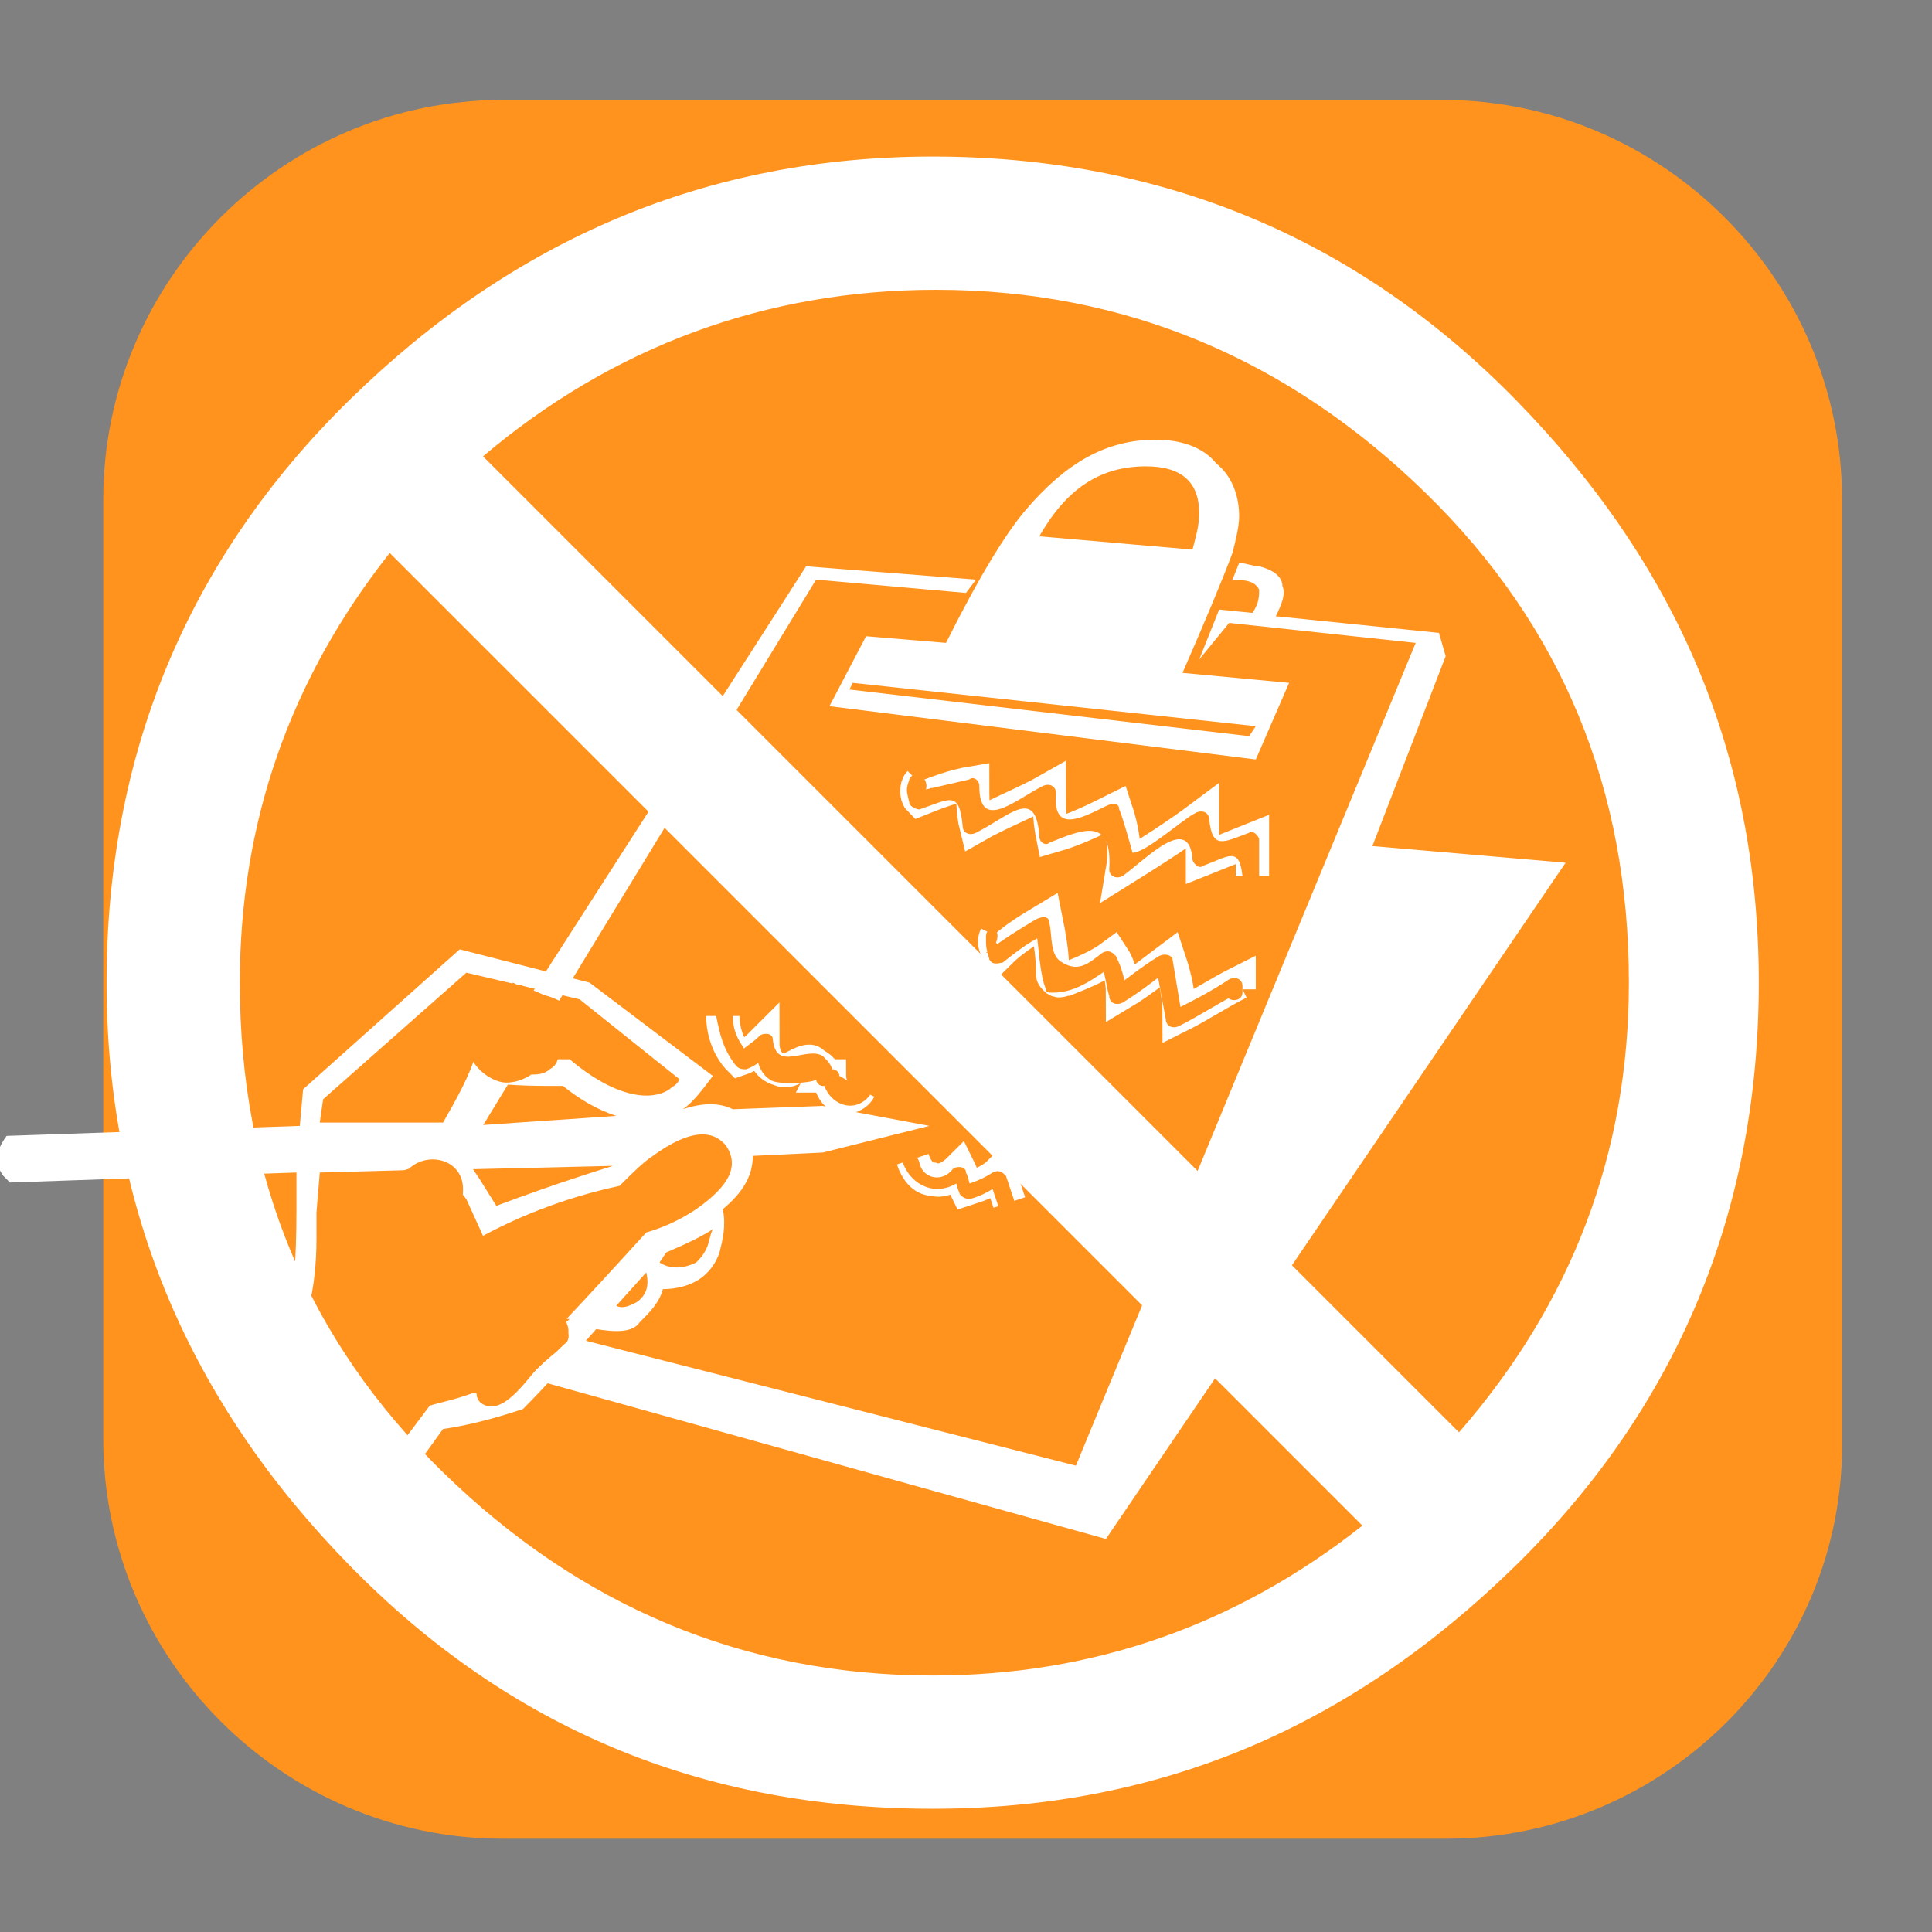 <?xml version="1.0" encoding="utf-8"?>
<!-- Generator: Adobe Illustrator 18.1.1, SVG Export Plug-In . SVG Version: 6.00 Build 0)  -->
<svg version="1.1" xmlns="http://www.w3.org/2000/svg" xmlns:xlink="http://www.w3.org/1999/xlink" x="0px" y="0px"
	 viewBox="0 0 58 58" enable-background="new 0 0 58 58" xml:space="preserve">
<rect x="0" y="0" width="58" height="58" fill="#808080" stroke="none"/>
<g id="Layer_1">
	<path fill="#FF931E" d="M43.4,55.2H15.1c-6.6,0-12-5.4-12-12V15c0-6.6,5.4-12,12-12h28.2c6.6,0,12,5.4,12,12v28.2
		C55.4,49.8,50,55.2,43.4,55.2z"/>
	<path fill="#FFFFFF" d="M47,25.9L33.2,46.2l-22.6-6.3l-0.4-1.1l14-21.8l5.1,0.4L29,17.8l-4.5-0.4L11.5,38.7l20.8,5.3l10.2-24.7
		l-5.6-0.6l-0.9,1.1l0.6-1.5l1,0.1c0.2-0.3,0.2-0.5,0.2-0.7c-0.1-0.2-0.3-0.3-0.8-0.3l0.2-0.5c0.2,0,0.4,0.1,0.6,0.1
		c0.4,0.1,0.7,0.3,0.7,0.6c0.1,0.2,0,0.5-0.2,0.9l4.9,0.5l0.2,0.7l-2.2,5.7L47,25.9z M38.7,20.5l-1,2.3l-12.8-1.6l1.1-2.1l2.4,0.2
		c1-2,1.8-3.3,2.4-4c1.2-1.4,2.4-2.1,3.9-2.1c0.7,0,1.4,0.2,1.8,0.7c0.5,0.4,0.7,1,0.7,1.6c0,0.3-0.1,0.7-0.2,1.1
		c-0.3,0.8-0.8,2-1.5,3.6L38.7,20.5z M37.7,21.8l-12.1-1.3l-0.1,0.2l12,1.4L37.7,21.8z M35.8,16.5c0.1-0.4,0.2-0.7,0.2-1.1
		c0-0.9-0.5-1.4-1.6-1.4c-1.4,0-2.4,0.7-3.2,2.1L35.8,16.5z"/>
	<path fill="#FFFFFF" d="M52.8,29.5c0,6.8-2.4,12.7-7.3,17.5S34.9,54.3,28,54.3S15.3,51.9,10.5,47S3.2,36.3,3.2,29.5
		s2.4-12.7,7.3-17.5S21.2,4.7,28,4.7s12.7,2.4,17.5,7.3S52.8,22.6,52.8,29.5z M40.9,45.8L11.7,16.6c-3,3.8-4.5,8.1-4.5,12.9
		c0,5.8,2,10.7,6.1,14.7s9,6.1,14.7,6.1C32.8,50.3,37.1,48.8,40.9,45.8z M48.9,29.5c0-5.8-2-10.7-6.1-14.7s-9-6.1-14.7-6.1
		c-5.1,0-9.7,1.7-13.6,5L43.8,43C47.2,39.1,48.9,34.6,48.9,29.5z"/>
	<path d="M69,13.3l1.9-3L79,4.2c0.9,0.3,1.4,0.9,1.5,2l-8.1,6.1L69,13.3z M70,12.1l0.3,0.4l1.8-0.5c0.3-0.2,0.4-0.4,0.4-0.5
		c0,0,0-0.1,0-0.1s-0.1,0-0.1,0c-0.1,0-0.3,0.1-0.6,0.2c0.2-0.2,0.4-0.4,0.4-0.6c0-0.1,0-0.1-0.1-0.2S72,10.8,72,10.8
		c-0.1,0-0.3,0.1-0.6,0.2c0.2-0.2,0.4-0.4,0.4-0.6c0,0,0-0.1,0-0.1s-0.1,0-0.1,0c-0.2,0-0.4,0.1-0.6,0.2L70,12.1z M71.6,10.1
		c0.1,0,0.1,0,0.2,0c0.2,0,0.2,0.1,0.2,0.2l0,0.1l4.9-3.7c-0.1-0.1-0.3-0.2-0.4-0.2L71.6,10.1z M72.2,10.6c0.2,0,0.3,0.2,0.3,0.3
		l4.9-3.7c-0.1-0.1-0.1-0.2-0.2-0.3L72.2,10.6z M72.6,11.2c0.1,0,0.1,0,0.2,0.1s0.1,0.1,0.1,0.1c0,0.1,0,0.1-0.1,0.2l4.9-3.7
		c0-0.2-0.1-0.3-0.2-0.4L72.6,11.2z M77.5,5.6c0.6,0.3,1,0.8,1.1,1.5L80.1,6C80,5.3,79.6,4.8,79,4.5L77.5,5.6z"/>
	<path fill="#FFFFFF" d="M85.3,26.8l-1.7-0.7c-0.4,0.2-1,0.4-1.8,0.7c-0.7-0.1-1.5-0.3-2.5-0.6c-0.3,0.4-0.7,0.6-1.1,0.6
		c-0.3,0-0.6-0.1-0.9-0.3c-0.3,0.2-0.6,0.3-0.8,0.3c-0.3,0-0.5-0.1-0.8-0.3c-0.2-0.2-0.4-0.4-0.6-0.8c-0.6-0.1-1-0.3-1.3-0.7
		L72.6,26l-2.4,0.9L72,25l1.8-1.1c0.2-0.3,0.5-0.6,1-0.7c-0.3,0-0.7-0.1-1-0.3l1.2-3.4l2.1-2.3l4.9,0.7l0.6,0.7l5.8-3.7
		c0.4,0.1,0.6,0.4,0.6,0.7c0,0.1,0,0.1,0,0.2l-5.7,3.6l0.5,0.7c0.7,1,1.2,1.6,1.4,1.8c0.2,0.2,0.6,0.4,1.2,0.6c0,0.3,0,0.6,0,0.8
		C86.3,24.7,86,25.9,85.3,26.8z M85.1,26.1c0.4-1,0.6-1.9,0.6-2.9v-0.4c-0.7-0.3-1.5-1-2.1-2c-0.2-0.3-0.3-0.4-0.3-0.5l-0.6-0.8
		l-2.4,1.5l0,0.9l0,0.9c-1.1,0.2-2.2,0.4-3.3,0.8c-0.4-0.1-0.7-0.1-1-0.1c-1,0-1.6,0.3-1.6,0.8c0,0.5,0.5,0.8,1.4,0.8
		c0.3,0,0.8-0.1,1.3-0.2c2.3,0.6,3.9,0.9,4.8,1.1c0.2-0.1,0.4-0.1,0.5-0.2c0.6-0.2,1-0.3,1.3-0.4L85.1,26.1z M82,18.8l-0.4-0.4
		l-4.4-0.6l-1.8,2l-0.9,2.8c0.1,0,0.2,0,0.3,0c0.6,0,1.2-0.6,1.6-1.9l0.4-0.3c0.5-0.3,0.9-0.7,1.3-1.1c0.5,0.3,1,0.6,1.6,0.9
		L82,18.8z M77.3,25.7l-0.3-0.1c-0.5,0.1-0.9,0.2-1.2,0.2c0.1,0.1,0.2,0.3,0.4,0.3s0.2,0.1,0.4,0.1C76.9,26.3,77.2,26.1,77.3,25.7z
		 M79.1,20.6c-0.1-0.1-0.2-0.1-0.3-0.1c-0.3-0.1-0.5-0.3-0.7-0.4c-0.3,0.4-0.8,0.7-1.3,1c-0.1,0.5-0.3,0.9-0.6,1.3L79.1,20.6z
		 M79.7,21.5l-2.8,1.8c1.2-0.4,2.2-0.6,2.8-0.7v-0.7L79.7,21.5z M78.8,26.1l-1-0.3c0.1,0.3,0.2,0.4,0.5,0.4
		C78.5,26.3,78.6,26.2,78.8,26.1z"/>
	<g>
		<path fill="#FFFFFF" d="M8.4,41.6c-0.1-0.2-0.3-0.5-0.5-0.8c0.5-0.6,0.7-1.1,0.8-1.5c0.1-0.4,0.2-1.4,0.2-3l0-1.1l-8.6,0.3
			c-0.1-0.1-0.1-0.1-0.2-0.2c-0.3-0.4-0.2-0.8,0.1-1.2l8.8-0.3l0.1-1.1l4.7-4.2l3.9,1l3.7,2.8c-0.3,0.4-0.6,0.8-0.9,1
			c0.6-0.2,1.1-0.2,1.5,0l2.7-0.1l3.2,0.6l-3.2,0.8l-2.1,0.1c0,0.6-0.3,1.1-0.9,1.6c0.1,0.5,0,0.9-0.1,1.3c-0.1,0.3-0.3,0.6-0.6,0.8
			c-0.3,0.2-0.7,0.3-1.1,0.3c-0.1,0.4-0.4,0.7-0.7,1C19,40,18.5,40,17.9,39.9c-0.8,0.9-1.5,1.7-2.2,2.4c-0.9,0.3-1.7,0.5-2.4,0.6
			L12,44.7C10.6,44.1,9.4,43.1,8.4,41.6z M12.9,42.2c0.3-0.1,0.9-0.2,1.6-0.5c0.1,0,0.4-0.1,0.6-0.2c0.9-0.8,2.3-2.3,4.3-4.5
			c0.7-0.2,1.2-0.5,1.5-0.7c1-0.7,1.3-1.3,0.9-1.9c-0.4-0.5-1.1-0.5-2.2,0.3c-0.3,0.2-0.6,0.5-1,0.9c-1.4,0.3-2.8,0.8-4.1,1.5L14,36
			l-0.7-0.9l-3.7,0.1l-0.1,1.2c0,0.1,0,0.4,0,0.8c0,1.5-0.3,2.7-0.9,3.6L9,41.2c0.7,1,1.6,1.9,2.7,2.6L12.9,42.2z M13.3,33.7
			c0.4-0.7,0.8-1.4,1-2.1c0.8,0.1,1.5,0.2,2.2,0.2l0.6,0c1.3,1.1,2.4,1.3,3,0.9c0.1-0.1,0.2-0.1,0.3-0.3l-3-2.4l-3.4-0.8l-4.3,3.8
			l-0.1,0.7L13.3,33.7z M14.4,35.4l0.5,0.8c0.8-0.3,1.9-0.7,3.5-1.2l-4.2,0.1L14.4,35.4z M18.5,33.5c-0.6-0.2-1.1-0.5-1.6-0.9
			c-0.8,0-1.5,0-2.2-0.1c-0.1,0.3-0.3,0.6-0.4,0.9c0,0.1-0.1,0.2-0.2,0.4L18.5,33.5z M19.1,39.1c0.3-0.2,0.4-0.5,0.3-0.9l-0.9,1
			C18.7,39.3,18.9,39.2,19.1,39.1z M20.9,37.9c0.1-0.1,0.2-0.2,0.3-0.4c0.1-0.2,0.1-0.4,0.2-0.6c-0.3,0.2-0.7,0.4-1.4,0.7l-0.2,0.3
			C20.1,38.1,20.5,38.1,20.9,37.9z"/>
	</g>
</g>
<g id="Layer_2">
	<g>
		<g>
			<g>
				<path fill="#FF931E" d="M15.1,31.1c0.4,0.1,0.7,0.2,1.1,0.1c0.3,0,0.2-0.5-0.1-0.5c-0.2,0-0.3-0.1-0.4-0.3
					c-0.1,0.1-0.2,0.2-0.3,0.4c0.3,0.1,0.6,0.1,1,0.1c0.2,0,0.2-0.4,0.1-0.5c-0.3-0.2-0.7-0.3-1.1-0.4c0,0.2,0,0.3-0.1,0.5
					c0.4,0,0.7,0,1.1,0.2c0.2,0.1,0.4-0.3,0.2-0.4c-0.3-0.3-0.7-0.5-1.1-0.7c-0.3-0.1-0.4,0.3-0.2,0.5c0.3,0.2,0.7,0.3,1,0.5
					c0-0.2,0-0.3,0.1-0.5c-0.4,0.2-0.9,0.3-1.3,0.5c-0.2,0.1-0.4,0.2-0.5,0.5c-0.1,0.7,1.2,0.6,1.6,0.7c0.3,0,0.5-0.4,0.1-0.5
					c-0.5-0.1-1.1-0.2-1.6-0.3c-0.2,0-0.4,0.2-0.3,0.4c0.2,0.4,0.5,0.7,1,0.7c0.5-0.1,0.9-0.5,1.2-0.9c0.2-0.2,0.7-0.6,0.3-1
					c-0.3-0.3-1-0.3-1.5-0.3c-0.3,0-0.3,0.5,0,0.5c0.2,0,0.6-0.1,0.8,0c0.2,0,0.2,0.1,0.1,0.2c-0.1,0.1-0.1,0.1-0.2,0.2
					c-0.4,0.4-0.9,0.9-1.3,0.2c-0.1,0.1-0.2,0.2-0.3,0.4c0.5,0.1,1.1,0.2,1.6,0.3c0-0.2,0.1-0.3,0.1-0.5c-0.2,0-0.5-0.1-0.7-0.1
					c-0.1,0-0.2,0-0.4-0.1c-0.1,0-0.1,0-0.1,0c0.1-0.1,0.5-0.2,0.6-0.2c0.2-0.1,0.5-0.2,0.7-0.3c0.2-0.1,0.3-0.4,0.1-0.5
					c-0.3-0.2-0.7-0.3-1-0.5c-0.1,0.2-0.1,0.3-0.2,0.5c0.3,0.1,0.6,0.3,0.9,0.6c0.1-0.1,0.2-0.3,0.2-0.4c-0.4-0.2-0.8-0.2-1.2-0.2
					c-0.3,0-0.4,0.4-0.1,0.5c0.3,0.1,0.6,0.1,0.9,0.3c0-0.2,0-0.3,0.1-0.5c-0.3,0-0.5,0-0.7-0.1c-0.2-0.1-0.4,0.2-0.3,0.4
					c0.2,0.3,0.5,0.5,0.8,0.5c0-0.2,0-0.3-0.1-0.5c-0.3,0-0.6,0-0.9-0.1C14.9,30.5,14.8,31,15.1,31.1L15.1,31.1z"/>
			</g>
		</g>
		<g>
			<g>
				<path fill="#FF931E" d="M10.4,37c0,0.8,0,1.6,0,2.4c0,0.3,0.4,0.3,0.5,0.1c0.1-0.4,0-1.3-0.7-1c-0.7,0.4,0.4,1.5,0.7,1.7
					c0.1,0.1,0.4,0.1,0.4-0.1c0.1-0.6,0.1-1.1,0-1.6c0-0.2-0.3-0.2-0.4-0.1c-0.2,0.3-0.3,0.5-0.3,0.9c0,0.3,0.5,0.3,0.5,0
					c0.1-1.2,0-2,1-2.9c0.1-0.1,0.7-0.9,0.8-0.2c0,0.2,0.4,0.2,0.5,0.1c0.4-0.9-0.7-1.6-1.3-0.7c-0.5,0.7,0.3,1.9,0.8,1
					c0.1-0.3-0.2-0.5-0.4-0.3c-0.5,0.4-0.7,0.7-1,1.2c0.2,0.1,0.3,0.1,0.5,0.2c0-0.2,0.1-0.4,0.1-0.5c0.1-0.3-0.2-0.4-0.4-0.2
					c-0.3,0.3-0.5,0.5-0.8,0.9c0.2,0.1,0.3,0.1,0.5,0.2c0-0.2,0-0.3,0.1-0.5c0-0.3-0.3-0.4-0.5-0.2c-0.1,0.2-0.1,0.2-0.1,0.4
					c0,0.2,0.3,0.3,0.4,0.2c0.6-0.6,1.4-1.2,1.5-2.1c0-0.3-0.4-0.3-0.5-0.1c-0.3,1.1-0.5,2.3-0.7,3.5c0.2,0,0.3,0,0.5,0.1
					c0-0.6,0-1.6-0.7-1.9c-0.1,0-0.2-0.1-0.3,0c-0.9,0.7,0.2,2.3,0.1,3.2c0.2,0,0.3,0,0.5,0c-0.1-0.8-0.1-1.7-0.1-2.5
					c0-0.3-0.5-0.3-0.5,0c-0.1,0.9,0,1.7,0.2,2.5c0.1,0.2,0.4,0.2,0.5,0.1c0.3-0.6,0.5-1.1,0.7-1.7c0.1-0.3-0.4-0.4-0.5-0.1
					c-0.1,0.4-0.2,0.7-0.3,1.1c0,0.2,0.2,0.5,0.4,0.2c0.2-0.3,0.5-0.6,0.6-0.9c-0.2-0.1-0.3-0.1-0.5-0.2c-0.1,0.4-0.2,0.7-0.5,1
					c0.1,0.1,0.3,0.2,0.4,0.3c0.2-0.3,0.4-0.6,0.5-0.8c-0.1-0.1-0.3-0.2-0.4-0.3c-0.2,0.4-0.3,0.7-0.3,1.1c0,0.2,0.2,0.4,0.4,0.2
					c0.2-0.2,0.5-0.5,0.7-0.7c-0.1-0.1-0.3-0.2-0.4-0.2c-0.1,0.2-0.1,0.4-0.2,0.5c-0.1,0.3,0.3,0.5,0.4,0.3c0.2-0.3,0.4-0.7,0.7-1
					c-0.1-0.1-0.3-0.2-0.4-0.3c-0.1,0.2-0.2,0.4-0.4,0.6c-0.2,0.3,0.3,0.5,0.4,0.3c0.1-0.1,0.2-0.3,0.3-0.4c0.2-0.3-0.3-0.5-0.4-0.3
					c-0.2,0.3-0.3,0.5-0.5,0.8c-0.1,0.2,0.2,0.5,0.4,0.3c0.2-0.2,0.4-0.5,0.6-0.7c-0.1-0.1-0.3-0.2-0.4-0.3c0,0.1-0.1,0.1-0.1,0.2
					c-0.1,0.2,0.2,0.5,0.4,0.3c0.1-0.1,0.2-0.2,0.2-0.3c-0.1-0.1-0.3-0.2-0.4-0.3c-0.5,0.6-0.9,1.3-1.4,1.9c0.1,0.1,0.3,0.2,0.4,0.3
					c0.3-0.4,0.5-0.8,0.8-1.2c-0.2-0.1-0.3-0.1-0.5-0.2c-0.1,0.2-0.2,0.4-0.3,0.6c-0.2,0.2,0.2,0.5,0.4,0.3c0.4-0.4,0.7-0.8,1.1-1.2
					c-0.1-0.1-0.3-0.2-0.4-0.3c-0.1,0.3-0.3,0.7-0.4,1c-0.1,0.3,0.2,0.5,0.4,0.3c0.3-0.4,0.5-0.8,0.8-1.1c-0.2-0.1-0.3-0.1-0.5-0.2
					c-0.1,0.2-0.1,0.4-0.2,0.5c-0.1,0.3,0.2,0.4,0.4,0.2c0.2-0.2,0.4-0.4,0.7-0.6c-0.1-0.1-0.3-0.2-0.4-0.2
					c-0.2,0.6-0.5,1.1-0.8,1.6c-0.2,0.3,0.2,0.5,0.4,0.3c0.2-0.3,0.4-0.5,0.6-0.8c-0.1-0.1-0.3-0.2-0.4-0.3
					c-0.1,0.1-0.1,0.3-0.2,0.4c0.2,0,0.3,0.1,0.5,0.1c0-0.1,0-0.2,0-0.3c0-0.2-0.2-0.3-0.4-0.2c-0.4,0.3-0.9,0.7-1.3,1
					c0.1,0.1,0.2,0.2,0.4,0.3c0.2-0.6,1.2-2.3,0.4-2.8c-0.6-0.4-1,0.4-1.2,0.8c-0.1,0.2,0.2,0.4,0.4,0.3c0-0.1,0-0.1,0-0.2
					c0.2,0,0.3,0,0.5,0.1c-0.1-0.9-0.2-2.3-0.9-2.9c-0.1-0.1-0.2-0.1-0.2-0.1c-0.8,0.3-0.8,1.4-0.4,2c0.7,1.2,2.6,1.5,3.8,1.1
					c-0.1-0.1-0.2-0.2-0.3-0.3c-0.1,0.6-0.4,1-1,1.4c0.1,0.1,0.2,0.2,0.4,0.3c0.2-0.6,0.5-1,0.9-1.4c-0.1-0.1-0.2-0.2-0.4-0.4
					c-0.3,0.4-0.6,0.8-0.8,1.3c-0.1,0.2,0.1,0.5,0.3,0.4c0.6-0.3,1.1-0.6,1.5-1.1c0.2-0.2-0.2-0.5-0.4-0.3c-0.5,0.5-1,0.9-1.4,1.4
					c0.1,0.1,0.2,0.2,0.4,0.4c0.1-0.1,1-1,1-1.1c-0.1-0.2-0.9,0.8-0.9,0.8c-0.2,0.2,0.1,0.6,0.4,0.4c0.5-0.5,0.9-0.9,1.5-1.3
					c-0.1-0.1-0.2-0.3-0.3-0.4c-0.5,0.5-0.9,1-1.3,1.5c-0.2,0.2,0.2,0.5,0.4,0.3c0.2-0.2,1-1.6,1.4-1.5c0-0.1-0.1-0.3-0.1-0.4
					c-0.6,0.6-1.2,1.1-1.8,1.7c0.1,0.1,0.3,0.2,0.4,0.3c0.3-0.6,0.7-1.1,1.2-1.6c0.2-0.2-0.1-0.6-0.4-0.4c-0.5,0.5-0.9,1.1-1.2,1.7
					c-0.1,0.2,0.2,0.5,0.4,0.3c0.6-0.6,1.2-1.2,1.8-1.7c0.1-0.1,0.1-0.4-0.1-0.4c-0.9-0.2-1.5,1.1-1.9,1.6c0.1,0.1,0.3,0.2,0.4,0.3
					c0.4-0.5,0.8-1,1.2-1.4c0.2-0.2-0.1-0.6-0.3-0.4C15.5,40,15,40.4,14.6,41c0.1,0.1,0.2,0.2,0.4,0.4c0.3-0.4,1.4-1.3,0.8-1.9
					c-0.1-0.1-0.3-0.1-0.4,0c-0.4,0.5-0.8,1-1.3,1.4c-0.2,0.2,0.1,0.6,0.4,0.4c0.5-0.5,1-0.9,1.4-1.4c-0.1-0.1-0.3-0.2-0.4-0.3
					c-0.3,0.4-0.7,0.7-1.2,0.9c0.1,0.1,0.2,0.2,0.3,0.4c0.2-0.4,0.4-0.8,0.7-1.1c0.2-0.2-0.1-0.6-0.4-0.4c-0.5,0.5-0.8,1-1,1.6
					c-0.1,0.2,0.2,0.4,0.4,0.3c0.6-0.4,1-0.9,1.2-1.7c0.1-0.2-0.1-0.4-0.3-0.3c-0.8,0.2-2.3,0.1-2.8-0.5c-0.3-0.1-0.4-0.4-0.3-0.7
					c-0.1-0.7,0-0.7,0.2-0.2c0.2,0.5,0.3,1.1,0.3,1.7c0,0.3,0.4,0.3,0.5,0.1c0,0,0-0.1,0-0.1c0-0.1,0-0.2-0.1-0.2
					c-0.2-0.2-0.4-0.2-0.7,0c0.1,0.1,0.2,0.2,0.4,0.3c0.1,0,0.3,0.1,0.4,0.1c-0.1,0.2-0.1,0.4-0.2,0.6c-0.1,0.3-0.2,0.7-0.4,1
					c-0.1,0.2,0.2,0.4,0.4,0.3c0.4-0.3,0.9-0.7,1.3-1c-0.1-0.1-0.3-0.1-0.4-0.2c0,0.1,0,0.2,0,0.3c0,0.2,0.4,0.4,0.5,0.1
					c0.1-0.1,0.1-0.3,0.2-0.4c0.1-0.3-0.2-0.5-0.4-0.3c-0.2,0.3-0.4,0.5-0.6,0.8c0.1,0.1,0.3,0.2,0.4,0.3c0.3-0.6,0.6-1.1,0.8-1.8
					c0.1-0.3-0.2-0.4-0.4-0.2c-0.2,0.2-0.4,0.4-0.7,0.6c0.1,0.1,0.3,0.2,0.4,0.2c0.1-0.2,0.1-0.4,0.2-0.5c0.1-0.3-0.3-0.4-0.5-0.2
					c-0.3,0.4-0.5,0.8-0.8,1.1c0.1,0.1,0.3,0.2,0.4,0.3c0.1-0.3,0.3-0.7,0.4-1c0.1-0.2-0.2-0.5-0.4-0.3c-0.4,0.4-0.7,0.8-1.1,1.2
					c0.1,0.1,0.3,0.2,0.4,0.3c0.3-0.4,0.2-0.2,0.3-0.7c0.1-0.3-0.3-0.4-0.5-0.2c-0.3,0.4-0.5,0.8-0.8,1.2c-0.2,0.3,0.2,0.5,0.4,0.3
					c0.5-0.6,0.9-1.3,1.4-1.9c0.2-0.2-0.2-0.5-0.4-0.3c-0.1,0.1-0.2,0.2-0.2,0.3c0.1,0.1,0.3,0.2,0.4,0.3c0-0.1,0.1-0.1,0.1-0.2
					c0.1-0.2-0.2-0.5-0.4-0.3c-0.2,0.2-0.4,0.5-0.6,0.7c0.1,0.1,0.3,0.2,0.4,0.3c0.2-0.3,0.3-0.5,0.5-0.8c-0.1-0.1-0.3-0.2-0.4-0.3
					c-0.1,0.1-0.2,0.3-0.3,0.4c0.1,0.1,0.3,0.2,0.4,0.3c0.1-0.2,0.2-0.4,0.4-0.6c0.1-0.2-0.2-0.5-0.4-0.3c-0.3,0.3-0.5,0.7-0.7,1.1
					c0.1,0.1,0.3,0.2,0.4,0.3c0.2-0.3,0.2-0.3,0.3-0.7c0.1-0.2-0.2-0.4-0.4-0.2c-0.2,0.2-0.5,0.5-0.7,0.7c0.1,0.1,0.3,0.2,0.4,0.2
					c0-0.3,0.1-0.7,0.3-1c0.1-0.3-0.3-0.5-0.4-0.3c-0.2,0.3-0.4,0.6-0.5,0.8c-0.2,0.3,0.3,0.5,0.4,0.3c0.2-0.4,0.4-0.7,0.5-1.1
					c0.1-0.3-0.3-0.4-0.5-0.2c-0.2,0.3-0.3,0.6-0.6,0.8c0.1,0.1,0.3,0.2,0.4,0.2c0.1-0.4,0.2-0.7,0.3-1.1c-0.2,0-0.3-0.1-0.5-0.1
					c-0.1,0.6-0.3,1.1-0.6,1.6c0.2,0,0.3,0,0.5,0.1c-0.2-0.8-0.3-1.6-0.2-2.4c-0.2,0-0.3,0-0.5,0c0,0.9,0,1.7,0.1,2.5
					c0,0.3,0.5,0.3,0.5,0c0-0.4,0-0.8-0.1-1.2c-0.1-0.2-0.2-0.5-0.2-0.7c0.1-0.6,0.2-0.4,0.2,0.6c0,0.3,0.4,0.4,0.5,0.1
					c0.2-1.2,0.4-2.3,0.7-3.5c-0.2,0-0.3,0-0.5-0.1c-0.1,0.7-0.9,1.3-1.4,1.7c0.1,0.1,0.3,0.1,0.4,0.2c0-0.1,0-0.1,0.1-0.2
					c-0.2-0.1-0.3-0.1-0.5-0.2c0,0.2,0,0.3-0.1,0.5c0,0.3,0.3,0.4,0.5,0.2c0.2-0.3,0.4-0.6,0.7-0.8c-0.1-0.1-0.3-0.2-0.4-0.2
					c0,0.2-0.1,0.4-0.1,0.5c-0.1,0.3,0.3,0.5,0.5,0.2c0.2-0.5,0.5-0.8,0.9-1.1c-0.1-0.1-0.3-0.2-0.4-0.3c0.2-0.1,0.3-0.2,0.5-0.3
					c0.2,0,0.3,0,0.5,0.1c-0.1-0.7-0.6-1.1-1.2-0.6c-0.5,0.5-1.1,1.1-1.4,1.8c-0.3,0.7-0.1,1.4-0.2,2.1c0.2,0,0.3,0,0.5,0
					c0.1-0.2,0.1-0.4,0.2-0.6c-0.1,0-0.3-0.1-0.4-0.1c0.1,0.5,0.1,0.9,0,1.4c0.1,0,0.3-0.1,0.4-0.1c-0.2-0.3-0.5-0.5-0.8-0.6
					c0.2,0,0.3,0,0.5,0.1c0-0.8,0-1.6,0-2.4C10.9,36.7,10.4,36.7,10.4,37L10.4,37z"/>
			</g>
		</g>
		<path fill="none" stroke="#FFFFFF" stroke-miterlimit="10" d="M27.6,23.5c-0.1,0.1-0.1,0.4,0,0.5c0.5-0.2,1-0.4,1.6-0.5
			c0,0.4,0,0.9,0.1,1.3c0.7-0.4,1.5-0.7,2.2-1.1c0,0.5,0,0.9,0.1,1.4c0.7-0.2,1.3-0.5,1.9-0.8c0.2,0.6,0.3,1.2,0.2,1.8
			c0.8-0.5,1.6-1,2.4-1.6c0,0.4,0,0.8,0,1.3c0.5-0.2,1-0.4,1.5-0.6c0,0.4,0,0.7,0,1.1"/>
		<path fill="none" stroke="#FFFFFF" stroke-miterlimit="10" d="M29.9,28.1c-0.1,0.2,0,0.4,0.1,0.5c0.4-0.4,0.9-0.7,1.4-1
			c0.1,0.5,0.2,1,0.2,1.6c0,0.1,0,0.1,0.1,0.2c0.1,0.1,0.2,0,0.3,0c0.5-0.2,1-0.4,1.4-0.7c0.2,0.3,0.3,0.7,0.3,1.1
			c0.5-0.3,1-0.7,1.4-1c0.2,0.6,0.3,1.1,0.3,1.7c0.6-0.3,1.2-0.7,1.8-1c0,0.1,0,0.2,0,0.2"/>
		<path fill="none" stroke="#FFFFFF" stroke-miterlimit="10" d="M27.4,34.8c0.1,0.3,0.3,0.6,0.6,0.6c0.3,0.1,0.6-0.1,0.8-0.3
			c0.1,0.2,0.1,0.4,0.2,0.6c0.3-0.1,0.7-0.2,1-0.5c0.1,0.3,0.2,0.6,0.3,0.9"/>
		<path fill="none" stroke="#FFFFFF" stroke-miterlimit="10" d="M21.7,30.5c0,0.5,0.2,1,0.5,1.3c0.3-0.1,0.5-0.3,0.7-0.5
			c0,0.3,0.1,0.7,0.5,0.8c0.2,0.1,0.4,0,0.5-0.1c0.2-0.1,0.4-0.2,0.5-0.1s0.4,0.2,0.3,0.4c0.1,0,0.2,0,0.2,0c0,0.2,0.1,0.5,0.3,0.6
			c0.2,0.1,0.5,0,0.6-0.2"/>
	</g>
	<g>
		<g>
			<g>
				<path fill="#FF931E" d="M15.1,31.1c0.4,0.1,0.7,0.2,1.1,0.1c0.3,0,0.2-0.5-0.1-0.5c-0.2,0-0.3-0.1-0.4-0.3
					c-0.1,0.1-0.2,0.2-0.3,0.4c0.3,0.1,0.6,0.1,1,0.1c0.2,0,0.2-0.4,0.1-0.5c-0.3-0.2-0.7-0.3-1.1-0.4c0,0.2,0,0.3-0.1,0.5
					c0.4,0,0.7,0,1.1,0.2c0.2,0.1,0.4-0.3,0.2-0.4c-0.3-0.3-0.7-0.5-1.1-0.7c-0.3-0.1-0.4,0.3-0.2,0.5c0.3,0.2,0.7,0.3,1,0.5
					c0-0.2,0-0.3,0.1-0.5c-0.4,0.2-0.9,0.3-1.3,0.5c-0.2,0.1-0.4,0.2-0.5,0.5c-0.1,0.7,1.2,0.6,1.6,0.7c0.3,0,0.5-0.4,0.1-0.5
					c-0.5-0.1-1.1-0.2-1.6-0.3c-0.2,0-0.4,0.2-0.3,0.4c0.2,0.4,0.5,0.7,1,0.7c0.5-0.1,0.9-0.5,1.2-0.9c0.2-0.2,0.7-0.6,0.3-1
					c-0.3-0.3-1-0.3-1.5-0.3c-0.3,0-0.3,0.5,0,0.5c0.2,0,0.6-0.1,0.8,0c0.2,0,0.2,0.1,0.1,0.2c-0.1,0.1-0.1,0.1-0.2,0.2
					c-0.4,0.4-0.9,0.9-1.3,0.2c-0.1,0.1-0.2,0.2-0.3,0.4c0.5,0.1,1.1,0.2,1.6,0.3c0-0.2,0.1-0.3,0.1-0.5c-0.2,0-0.5-0.1-0.7-0.1
					c-0.1,0-0.2,0-0.4-0.1c-0.1,0-0.1,0-0.1,0c0.1-0.1,0.5-0.2,0.6-0.2c0.2-0.1,0.5-0.2,0.7-0.3c0.2-0.1,0.3-0.4,0.1-0.5
					c-0.3-0.2-0.7-0.3-1-0.5c-0.1,0.2-0.1,0.3-0.2,0.5c0.3,0.1,0.6,0.3,0.9,0.6c0.1-0.1,0.2-0.3,0.2-0.4c-0.4-0.2-0.8-0.2-1.2-0.2
					c-0.3,0-0.4,0.4-0.1,0.5c0.3,0.1,0.6,0.1,0.9,0.3c0-0.2,0-0.3,0.1-0.5c-0.3,0-0.5,0-0.7-0.1c-0.2-0.1-0.4,0.2-0.3,0.4
					c0.2,0.3,0.5,0.5,0.8,0.5c0-0.2,0-0.3-0.1-0.5c-0.3,0-0.6,0-0.9-0.1C14.9,30.5,14.8,31,15.1,31.1L15.1,31.1z"/>
			</g>
			<g>
				<g>
					<path fill="#FF931E" d="M15,31.4c0.4,0.1,1.3,0.4,1.6-0.1c0.1-0.1,0.1-0.4,0-0.5c-0.1-0.3-0.5-0.2-0.6-0.4
						c-0.1-0.2-0.3-0.2-0.4,0c-0.1,0.1-0.2,0.2-0.3,0.4c-0.1,0.1,0,0.3,0.1,0.4c0.4,0.1,1.4,0.3,1.5-0.3c0.1-0.6-0.9-0.8-1.4-0.9
						c-0.1,0-0.3,0-0.3,0.2c0,0.2,0,0.3-0.1,0.5c0,0.2,0.1,0.3,0.2,0.3c0.2,0,0.5,0,0.7,0.1c0.1,0,0.3,0.1,0.4,0.1
						c0.2,0,0.4-0.1,0.4-0.3c0.2-0.5-0.4-0.9-0.8-1.1c-0.3-0.2-0.9-0.5-1.1,0.1c-0.2,0.6,0.8,0.9,1.2,1.1c0.2,0.1,0.4,0,0.4-0.2
						c0-0.2,0-0.3,0.1-0.5c0-0.2-0.2-0.3-0.3-0.2c-0.6,0.2-1.7,0.4-1.9,1c-0.2,0.5,0.3,0.9,0.7,1c0.4,0.1,1.1,0.3,1.4,0
						c0.2-0.1,0.3-0.3,0.2-0.5c-0.1-0.3-0.4-0.4-0.7-0.4c-0.4-0.1-1.8-0.6-1.9,0.2c-0.1,0.5,0.6,1.1,1.1,1.1c0.7,0,1.2-0.6,1.7-1.1
						c0.4-0.5,0.5-1.1-0.2-1.4c-0.4-0.2-1.5-0.4-1.7,0.2c-0.1,0.2,0,0.5,0.2,0.6c0.3,0.1,0.7-0.1,1.1,0.1c0-0.1-0.1-0.1-0.1-0.2
						c0,0.1-0.3,0.4-0.4,0.4c-0.2,0.2-0.5,0.4-0.7,0c-0.1-0.2-0.3-0.2-0.4,0c-0.1,0.1-0.2,0.2-0.3,0.4c-0.1,0.1,0,0.3,0.1,0.4
						c0.5,0.1,1.1,0.2,1.6,0.3c0.1,0,0.3,0,0.3-0.2c0-0.2,0.1-0.3,0.1-0.5c0-0.1,0-0.3-0.2-0.3c-0.4-0.1-0.8-0.1-1.2-0.2
						c0,0.2,0,0.3,0,0.5c0.2,0,0.5-0.2,0.7-0.2c0.3-0.1,0.8-0.2,1-0.5c0.5-0.7-0.7-1-1.1-1.2c-0.2-0.1-0.3,0-0.4,0.1
						c-0.1,0.2-0.1,0.3-0.2,0.5c0,0.1,0,0.2,0.1,0.3c0.3,0.1,0.6,0.3,0.8,0.5c0.1,0.1,0.3,0.1,0.4-0.1c0.1-0.1,0.2-0.3,0.2-0.4
						c0.1-0.1,0-0.3-0.1-0.4c-0.4-0.2-1.5-0.5-1.7,0.1c-0.3,0.7,0.8,0.7,1.2,0.9c0.2,0.1,0.4,0,0.4-0.2c0-0.2,0-0.3,0.1-0.5
						c0-0.1-0.1-0.3-0.2-0.2c-0.4,0-1.3-0.3-1.3,0.5c0,0.5,0.7,0.8,1.1,0.8c0.2,0,0.3-0.2,0.2-0.3c0-0.2,0-0.3-0.1-0.5
						c0-0.1-0.1-0.2-0.2-0.2c-0.4,0-1-0.3-1.3,0.1C14.6,30.8,14.7,31.2,15,31.4c0.2,0.1,0.5-0.3,0.2-0.5C15,30.8,15.5,31,15.5,31
						c0.2,0,0.4,0,0.6,0c-0.1-0.1-0.2-0.1-0.2-0.2c0,0.2,0,0.3,0.1,0.5c0.1-0.1,0.2-0.2,0.2-0.3c-0.1,0-0.7-0.2-0.5-0.3
						c0.1,0,0.5,0,0.6,0c-0.1-0.1-0.2-0.2-0.2-0.2c0,0.2,0,0.3-0.1,0.5c0.1-0.1,0.3-0.1,0.4-0.2c-0.3-0.2-0.6-0.2-0.9-0.3
						c-0.2-0.1,0.3,0,0.4,0c0.2,0,0.4,0.1,0.6,0.2c0-0.1-0.1-0.2-0.1-0.4c-0.1,0.1-0.2,0.3-0.2,0.4c0.1,0,0.3,0,0.4-0.1
						c-0.3-0.2-0.6-0.4-0.9-0.6c0,0.1,0.1,0.2,0.1,0.3c0.1-0.2,0.1-0.3,0.2-0.5c-0.1,0-0.2,0.1-0.4,0.1c0.2,0.1,0.6,0.2,0.7,0.4
						c0.2,0.2-0.3,0.3-0.5,0.4c-0.2,0.1-0.6,0.2-0.7,0.2C14.8,30.9,14.8,31.3,15,31.4c0.5,0.1,0.9,0.1,1.3,0.2
						c-0.1-0.1-0.1-0.2-0.2-0.3c0,0.2-0.1,0.3-0.1,0.5c0.1-0.1,0.2-0.1,0.3-0.2c-0.5-0.1-1.1-0.2-1.6-0.3c0,0.1,0.1,0.2,0.1,0.4
						c0.1-0.1,0.2-0.2,0.3-0.4c-0.1,0-0.3,0-0.4,0c0.2,0.4,0.6,0.6,1,0.4c0.3-0.1,0.9-0.6,1-1c0.1-0.4-0.5-0.5-0.8-0.5
						c-0.1,0-0.3,0.1-0.4,0c0.1,0,0.3,0,0.4,0c0.3,0,0.9,0,0.9,0.4c0,0.3-0.4,0.6-0.6,0.8c-0.2,0.2-0.6,0.6-0.9,0.5
						c-0.1,0-0.4-0.2-0.4-0.3c-0.1-0.1-0.1-0.1,0-0.2c0.1,0,0.2,0,0.3,0.1c0.2,0,0.4,0.1,0.6,0.1c0.1,0,0.4,0.1,0.5,0.1
						c-0.1,0-0.3,0-0.4,0c-0.2,0-0.5,0-0.7-0.1c-0.4-0.1-0.2-0.4,0.1-0.5c0.4-0.2,0.8-0.3,1.3-0.5c-0.1-0.1-0.2-0.2-0.3-0.2
						c0,0.2,0,0.3-0.1,0.5c0.1-0.1,0.3-0.1,0.4-0.2c-0.3-0.1-0.6-0.3-0.8-0.4c-0.2-0.1,0.1,0,0.1,0.1c0.1,0.1,0.2,0.1,0.3,0.2
						c0,0,0.3,0.3,0.3,0.3c0,0-0.3-0.1-0.4-0.1c-0.2-0.1-0.5-0.1-0.8-0.1c0.1,0.1,0.2,0.2,0.2,0.3c0-0.2,0-0.3,0.1-0.5
						c-0.1,0.1-0.2,0.1-0.3,0.2c0.2,0,0.8,0.1,0.9,0.3c0.1,0.2-0.6,0-0.7,0c0,0.1,0.1,0.2,0.1,0.4c0.1-0.1,0.2-0.2,0.3-0.4
						c-0.1,0-0.3,0-0.4,0c0.1,0.1,0.1,0.2,0.2,0.2c0.1,0.1,0.2,0.1,0.3,0.1c0.1,0,0.1,0,0,0c-0.1,0-0.2,0-0.2,0
						c-0.2,0-0.4-0.1-0.7-0.1C14.8,30.8,14.7,31.3,15,31.4z"/>
				</g>
			</g>
		</g>
		<g>
			<g>
				<path fill="#FF931E" d="M10.4,37c0,0.8,0,1.6,0,2.4c0,0.3,0.4,0.3,0.5,0.1c0.1-0.4,0-1.3-0.7-1c-0.7,0.4,0.4,1.5,0.7,1.7
					c0.1,0.1,0.4,0.1,0.4-0.1c0.1-0.6,0.1-1.1,0-1.6c0-0.2-0.3-0.2-0.4-0.1c-0.2,0.3-0.3,0.5-0.3,0.9c0,0.3,0.5,0.3,0.5,0
					c0.1-1.2,0-2,1-2.9c0.1-0.1,0.7-0.9,0.8-0.2c0,0.2,0.4,0.2,0.5,0.1c0.4-0.9-0.7-1.6-1.3-0.7c-0.5,0.7,0.3,1.9,0.8,1
					c0.1-0.3-0.2-0.5-0.4-0.3c-0.5,0.4-0.7,0.7-1,1.2c0.2,0.1,0.3,0.1,0.5,0.2c0-0.2,0.1-0.4,0.1-0.5c0.1-0.3-0.2-0.4-0.4-0.2
					c-0.3,0.3-0.5,0.5-0.8,0.9c0.2,0.1,0.3,0.1,0.5,0.2c0-0.2,0-0.3,0.1-0.5c0-0.3-0.3-0.4-0.5-0.2c-0.1,0.2-0.1,0.2-0.1,0.4
					c0,0.2,0.3,0.3,0.4,0.2c0.6-0.6,1.4-1.2,1.5-2.1c0-0.3-0.4-0.3-0.5-0.1c-0.3,1.1-0.5,2.3-0.7,3.5c0.2,0,0.3,0,0.5,0.1
					c0-0.6,0-1.6-0.7-1.9c-0.1,0-0.2-0.1-0.3,0c-0.9,0.7,0.2,2.3,0.1,3.2c0.2,0,0.3,0,0.5,0c-0.1-0.8-0.1-1.7-0.1-2.5
					c0-0.3-0.5-0.3-0.5,0c-0.1,0.9,0,1.7,0.2,2.5c0.1,0.2,0.4,0.2,0.5,0.1c0.3-0.6,0.5-1.1,0.7-1.7c0.1-0.3-0.4-0.4-0.5-0.1
					c-0.1,0.4-0.2,0.7-0.3,1.1c0,0.2,0.2,0.5,0.4,0.2c0.2-0.3,0.5-0.6,0.6-0.9c-0.2-0.1-0.3-0.1-0.5-0.2c-0.1,0.4-0.2,0.7-0.5,1
					c0.1,0.1,0.3,0.2,0.4,0.3c0.2-0.3,0.4-0.6,0.5-0.8c-0.1-0.1-0.3-0.2-0.4-0.3c-0.2,0.4-0.3,0.7-0.3,1.1c0,0.2,0.2,0.4,0.4,0.2
					c0.2-0.2,0.5-0.5,0.7-0.7c-0.1-0.1-0.3-0.2-0.4-0.2c-0.1,0.2-0.1,0.4-0.2,0.5c-0.1,0.3,0.3,0.5,0.4,0.3c0.2-0.3,0.4-0.7,0.7-1
					c-0.1-0.1-0.3-0.2-0.4-0.3c-0.1,0.2-0.2,0.4-0.4,0.6c-0.2,0.3,0.3,0.5,0.4,0.3c0.1-0.1,0.2-0.3,0.3-0.4c0.2-0.3-0.3-0.5-0.4-0.3
					c-0.2,0.3-0.3,0.5-0.5,0.8c-0.1,0.2,0.2,0.5,0.4,0.3c0.2-0.2,0.4-0.5,0.6-0.7c-0.1-0.1-0.3-0.2-0.4-0.3c0,0.1-0.1,0.1-0.1,0.2
					c-0.1,0.2,0.2,0.5,0.4,0.3c0.1-0.1,0.2-0.2,0.2-0.3c-0.1-0.1-0.3-0.2-0.4-0.3c-0.5,0.6-0.9,1.3-1.4,1.9c0.1,0.1,0.3,0.2,0.4,0.3
					c0.3-0.4,0.5-0.8,0.8-1.2c-0.2-0.1-0.3-0.1-0.5-0.2c-0.1,0.2-0.2,0.4-0.3,0.6c-0.2,0.2,0.2,0.5,0.4,0.3c0.4-0.4,0.7-0.8,1.1-1.2
					c-0.1-0.1-0.3-0.2-0.4-0.3c-0.1,0.3-0.3,0.7-0.4,1c-0.1,0.3,0.2,0.5,0.4,0.3c0.3-0.4,0.5-0.8,0.8-1.1c-0.2-0.1-0.3-0.1-0.5-0.2
					c-0.1,0.2-0.1,0.4-0.2,0.5c-0.1,0.3,0.2,0.4,0.4,0.2c0.2-0.2,0.4-0.4,0.7-0.6c-0.1-0.1-0.3-0.2-0.4-0.2
					c-0.2,0.6-0.5,1.1-0.8,1.6c-0.2,0.3,0.2,0.5,0.4,0.3c0.2-0.3,0.4-0.5,0.6-0.8c-0.1-0.1-0.3-0.2-0.4-0.3
					c-0.1,0.1-0.1,0.3-0.2,0.4c0.2,0,0.3,0.1,0.5,0.1c0-0.1,0-0.2,0-0.3c0-0.2-0.2-0.3-0.4-0.2c-0.4,0.3-0.9,0.7-1.3,1
					c0.1,0.1,0.2,0.2,0.4,0.3c0.2-0.6,1.2-2.3,0.4-2.8c-0.6-0.4-1,0.4-1.2,0.8c-0.1,0.2,0.2,0.4,0.4,0.3c0-0.1,0-0.1,0-0.2
					c0.2,0,0.3,0,0.5,0.1c-0.1-0.9-0.2-2.3-0.9-2.9c-0.1-0.1-0.2-0.1-0.2-0.1c-0.8,0.3-0.8,1.4-0.4,2c0.7,1.2,2.6,1.5,3.8,1.1
					c-0.1-0.1-0.2-0.2-0.3-0.3c-0.1,0.6-0.4,1-1,1.4c0.1,0.1,0.2,0.2,0.4,0.3c0.2-0.6,0.5-1,0.9-1.4c-0.1-0.1-0.2-0.2-0.4-0.4
					c-0.3,0.4-0.6,0.8-0.8,1.3c-0.1,0.2,0.1,0.5,0.3,0.4c0.6-0.3,1.1-0.6,1.5-1.1c0.2-0.2-0.2-0.5-0.4-0.3c-0.5,0.5-1,0.9-1.4,1.4
					c0.1,0.1,0.2,0.2,0.4,0.4c0.1-0.1,1-1,1-1.1c-0.1-0.2-0.9,0.8-0.9,0.8c-0.2,0.2,0.1,0.6,0.4,0.4c0.5-0.5,0.9-0.9,1.5-1.3
					c-0.1-0.1-0.2-0.3-0.3-0.4c-0.5,0.5-0.9,1-1.3,1.5c-0.2,0.2,0.2,0.5,0.4,0.3c0.2-0.2,1-1.6,1.4-1.5c0-0.1-0.1-0.3-0.1-0.4
					c-0.6,0.6-1.2,1.1-1.8,1.7c0.1,0.1,0.3,0.2,0.4,0.3c0.3-0.6,0.7-1.1,1.2-1.6c0.2-0.2-0.1-0.6-0.4-0.4c-0.5,0.5-0.9,1.1-1.2,1.7
					c-0.1,0.2,0.2,0.5,0.4,0.3c0.6-0.6,1.2-1.2,1.8-1.7c0.1-0.1,0.1-0.4-0.1-0.4c-0.9-0.2-1.5,1.1-1.9,1.6c0.1,0.1,0.3,0.2,0.4,0.3
					c0.4-0.5,0.8-1,1.2-1.4c0.2-0.2-0.1-0.6-0.3-0.4C15.5,40,15,40.4,14.6,41c0.1,0.1,0.2,0.2,0.4,0.4c0.3-0.4,1.4-1.3,0.8-1.9
					c-0.1-0.1-0.3-0.1-0.4,0c-0.4,0.5-0.8,1-1.3,1.4c-0.2,0.2,0.1,0.6,0.4,0.4c0.5-0.5,1-0.9,1.4-1.4c-0.1-0.1-0.3-0.2-0.4-0.3
					c-0.3,0.4-0.7,0.7-1.2,0.9c0.1,0.1,0.2,0.2,0.3,0.4c0.2-0.4,0.4-0.8,0.7-1.1c0.2-0.2-0.1-0.6-0.4-0.4c-0.5,0.5-0.8,1-1,1.6
					c-0.1,0.2,0.2,0.4,0.4,0.3c0.6-0.4,1-0.9,1.2-1.7c0.1-0.2-0.1-0.4-0.3-0.3c-0.8,0.2-2.3,0.1-2.8-0.5c-0.3-0.1-0.4-0.4-0.3-0.7
					c-0.1-0.7,0-0.7,0.2-0.2c0.2,0.5,0.3,1.1,0.3,1.7c0,0.3,0.4,0.3,0.5,0.1c0,0,0-0.1,0-0.1c0-0.1,0-0.2-0.1-0.2
					c-0.2-0.2-0.4-0.2-0.7,0c0.1,0.1,0.2,0.2,0.4,0.3c0.1,0,0.3,0.1,0.4,0.1c-0.1,0.2-0.1,0.4-0.2,0.6c-0.1,0.3-0.2,0.7-0.4,1
					c-0.1,0.2,0.2,0.4,0.4,0.3c0.4-0.3,0.9-0.7,1.3-1c-0.1-0.1-0.3-0.1-0.4-0.2c0,0.1,0,0.2,0,0.3c0,0.2,0.4,0.4,0.5,0.1
					c0.1-0.1,0.1-0.3,0.2-0.4c0.1-0.3-0.2-0.5-0.4-0.3c-0.2,0.3-0.4,0.5-0.6,0.8c0.1,0.1,0.3,0.2,0.4,0.3c0.3-0.6,0.6-1.1,0.8-1.8
					c0.1-0.3-0.2-0.4-0.4-0.2c-0.2,0.2-0.4,0.4-0.7,0.6c0.1,0.1,0.3,0.2,0.4,0.2c0.1-0.2,0.1-0.4,0.2-0.5c0.1-0.3-0.3-0.4-0.5-0.2
					c-0.3,0.4-0.5,0.8-0.8,1.1c0.1,0.1,0.3,0.2,0.4,0.3c0.1-0.3,0.3-0.7,0.4-1c0.1-0.2-0.2-0.5-0.4-0.3c-0.4,0.4-0.7,0.8-1.1,1.2
					c0.1,0.1,0.3,0.2,0.4,0.3c0.3-0.4,0.2-0.2,0.3-0.7c0.1-0.3-0.3-0.4-0.5-0.2c-0.3,0.4-0.5,0.8-0.8,1.2c-0.2,0.3,0.2,0.5,0.4,0.3
					c0.5-0.6,0.9-1.3,1.4-1.9c0.2-0.2-0.2-0.5-0.4-0.3c-0.1,0.1-0.2,0.2-0.2,0.3c0.1,0.1,0.3,0.2,0.4,0.3c0-0.1,0.1-0.1,0.1-0.2
					c0.1-0.2-0.2-0.5-0.4-0.3c-0.2,0.2-0.4,0.5-0.6,0.7c0.1,0.1,0.3,0.2,0.4,0.3c0.2-0.3,0.3-0.5,0.5-0.8c-0.1-0.1-0.3-0.2-0.4-0.3
					c-0.1,0.1-0.2,0.3-0.3,0.4c0.1,0.1,0.3,0.2,0.4,0.3c0.1-0.2,0.2-0.4,0.4-0.6c0.1-0.2-0.2-0.5-0.4-0.3c-0.3,0.3-0.5,0.7-0.7,1.1
					c0.1,0.1,0.3,0.2,0.4,0.3c0.2-0.3,0.2-0.3,0.3-0.7c0.1-0.2-0.2-0.4-0.4-0.2c-0.2,0.2-0.5,0.5-0.7,0.7c0.1,0.1,0.3,0.2,0.4,0.2
					c0-0.3,0.1-0.7,0.3-1c0.1-0.3-0.3-0.5-0.4-0.3c-0.2,0.3-0.4,0.6-0.5,0.8c-0.2,0.3,0.3,0.5,0.4,0.3c0.2-0.4,0.4-0.7,0.5-1.1
					c0.1-0.3-0.3-0.4-0.5-0.2c-0.2,0.3-0.3,0.6-0.6,0.8c0.1,0.1,0.3,0.2,0.4,0.2c0.1-0.4,0.2-0.7,0.3-1.1c-0.2,0-0.3-0.1-0.5-0.1
					c-0.1,0.6-0.3,1.1-0.6,1.6c0.2,0,0.3,0,0.5,0.1c-0.2-0.8-0.3-1.6-0.2-2.4c-0.2,0-0.3,0-0.5,0c0,0.9,0,1.7,0.1,2.5
					c0,0.3,0.5,0.3,0.5,0c0-0.4,0-0.8-0.1-1.2c-0.1-0.2-0.2-0.5-0.2-0.7c0.1-0.6,0.2-0.4,0.2,0.6c0,0.3,0.4,0.4,0.5,0.1
					c0.2-1.2,0.4-2.3,0.7-3.5c-0.2,0-0.3,0-0.5-0.1c-0.1,0.7-0.9,1.3-1.4,1.7c0.1,0.1,0.3,0.1,0.4,0.2c0-0.1,0-0.1,0.1-0.2
					c-0.2-0.1-0.3-0.1-0.5-0.2c0,0.2,0,0.3-0.1,0.5c0,0.3,0.3,0.4,0.5,0.2c0.2-0.3,0.4-0.6,0.7-0.8c-0.1-0.1-0.3-0.2-0.4-0.2
					c0,0.2-0.1,0.4-0.1,0.5c-0.1,0.3,0.3,0.5,0.5,0.2c0.2-0.5,0.5-0.8,0.9-1.1c-0.1-0.1-0.3-0.2-0.4-0.3c0.2-0.1,0.3-0.2,0.5-0.3
					c0.2,0,0.3,0,0.5,0.1c-0.1-0.7-0.6-1.1-1.2-0.6c-0.5,0.5-1.1,1.1-1.4,1.8c-0.3,0.7-0.1,1.4-0.2,2.1c0.2,0,0.3,0,0.5,0
					c0.1-0.2,0.1-0.4,0.2-0.6c-0.1,0-0.3-0.1-0.4-0.1c0.1,0.5,0.1,0.9,0,1.4c0.1,0,0.3-0.1,0.4-0.1c-0.2-0.3-0.5-0.5-0.8-0.6
					c0.2,0,0.3,0,0.5,0.1c0-0.8,0-1.6,0-2.4C10.9,36.7,10.4,36.7,10.4,37L10.4,37z"/>
			</g>
			<g>
				<g>
					<path fill="#FF931E" d="M10.2,37c0,0.6-0.4,2.3,0.2,2.7c0.3,0.2,0.6,0.1,0.8-0.2c0.4-0.6-0.3-1.8-1.1-1.3
						c-0.8,0.5,0.1,2,0.8,2.2c1.1,0.3,1.2-2,0.5-2.3c-0.7-0.3-1.3,1.2-0.7,1.6c0.3,0.2,0.6,0,0.8-0.3c0.1-0.2,0.1-0.7,0.1-0.9
						c0.1-0.7,0.3-1.7,0.9-2.1c0.5-0.3,0.2,0.1,0.7,0.1c0.5,0,0.7-0.2,0.7-0.8c0-1-1.3-1.2-1.8-0.4c-0.6,0.9,0.6,2.4,1.2,1.3
						c0.1-0.3,0.1-0.7-0.2-0.8c-0.7-0.2-1.3,1-1.5,1.4c-0.1,0.2,0,0.3,0.1,0.4c0.2,0.1,0.3,0.1,0.5,0.2c0.1,0.1,0.3-0.1,0.3-0.2
						c0.1-0.4,0.3-1-0.2-1.1c-0.5-0.2-1.1,0.7-1.3,1.1c-0.1,0.1,0,0.3,0.1,0.4c0.2,0.1,0.3,0.1,0.5,0.2c0.1,0,0.3-0.1,0.3-0.2
						c0.1-0.4,0.2-1-0.3-1.1c-0.3-0.1-0.5,0.1-0.7,0.4c-0.4,0.9,0.6,0.8,1,0.5c0.4-0.3,2.2-2.1,1-2.5c-1.1-0.4-1.3,3.2-1.4,3.8
						c0,0.1,0,0.3,0.2,0.3c0.2,0,0.3,0,0.5,0.1c0.2,0,0.3-0.1,0.3-0.2c0-0.6-0.2-2.6-1.3-2.1c-1.1,0.5,0,2.6-0.1,3.4
						c0,0.1,0.1,0.2,0.2,0.2c0.2,0,0.3,0,0.5,0c0.1,0,0.3-0.1,0.2-0.2c0-0.7,0.2-2-0.1-2.5c-0.1-0.1-0.1-0.3-0.2-0.4
						c-0.4-0.2-0.6,0-0.8,0.3c-0.3,0.6,0.1,4.2,1.2,2.6c0.3-0.4,0.9-1.6,0.5-2c-0.3-0.3-0.6-0.1-0.8,0.2c-0.3,0.3-0.5,1.4-0.1,1.7
						c0.6,0.3,1-0.7,1.3-1c0.1-0.2,0-0.3-0.1-0.4c-0.2-0.1-0.3-0.1-0.5-0.2c-0.1-0.1-0.3,0.1-0.3,0.2c-0.1,0.3-0.2,0.7-0.4,0.9
						c-0.1,0.1,0,0.3,0.1,0.3c0.1,0.1,0.3,0.2,0.4,0.3c0.1,0.1,0.3,0,0.3-0.1c0.2-0.3,0.4-0.6,0.5-0.8c0.1-0.1,0-0.3-0.1-0.3
						c-0.1-0.1-0.3-0.2-0.4-0.3c-0.2-0.1-0.3,0-0.4,0.1c-0.2,0.4-0.6,1.2-0.2,1.6c0.5,0.5,1.1-0.4,1.4-0.7c0.1-0.1,0.1-0.3-0.1-0.4
						c-0.1-0.1-0.3-0.2-0.4-0.2c-0.2-0.1-0.3,0-0.4,0.1c-0.2,0.5-0.4,0.9,0.1,1.2c0.1,0,0.2,0,0.3,0c0.5-0.3,0.6-0.7,0.9-1.1
						c0.1-0.1,0.1-0.3-0.1-0.4c-0.1-0.1-0.3-0.2-0.4-0.3c-0.1-0.1-0.3,0-0.3,0.1c-0.2,0.3-0.8,1.5,0.1,1.4c0.5,0,0.9-1,0.4-1.3
						c-0.6-0.3-1.4,0.8-1.2,1.3c0.3,1,1.2-0.2,1.4-0.5c0.1-0.1,0.1-0.3-0.1-0.4c-0.1-0.1-0.3-0.2-0.4-0.3c-0.1-0.1-0.3,0-0.3,0.1
						c-0.5,0.8,0.3,1.2,0.9,0.5c0.1-0.1,0.1-0.3-0.1-0.4c-0.1-0.1-0.3-0.2-0.4-0.3c-0.1-0.1-0.3,0-0.3,0.1c-0.5,0.6-0.9,1.3-1.4,1.9
						c-0.1,0.1,0,0.3,0.1,0.3c0.1,0.1,0.3,0.2,0.4,0.3c0.1,0.1,0.3,0,0.3-0.1c0.3-0.4,0.5-0.8,0.8-1.2c0.1-0.2,0-0.3-0.1-0.4
						c-0.2-0.1-0.3-0.1-0.5-0.2c-0.1,0-0.2,0-0.3,0.1c-0.2,0.4-0.6,1.1,0,1.3c0.6,0.2,1.3-1,1.6-1.3c0.1-0.1,0.1-0.3-0.1-0.4
						c-0.1-0.1-0.3-0.2-0.4-0.3c-0.1-0.1-0.3,0-0.3,0.1c-0.2,0.4-0.8,1.3-0.2,1.7c0.7,0.4,1.2-1,1.4-1.3c0.1-0.1,0-0.3-0.1-0.4
						C14.3,39.1,14.1,39,14,39c-0.1-0.1-0.3,0.1-0.3,0.2c-0.1,0.4-0.4,0.8,0,1.1c0.5,0.3,1-0.4,1.3-0.6c0.1-0.1,0.1-0.3-0.1-0.4
						c-0.1-0.1-0.3-0.2-0.4-0.2c-0.2-0.1-0.3,0-0.4,0.1c-0.3,0.6-0.8,1.3-0.8,2c0,0.1,0,0.2,0.1,0.2c0.7,0.4,1-0.4,1.4-0.9
						c0.1-0.1,0-0.3-0.1-0.3c-0.1-0.1-0.3-0.2-0.4-0.3c-0.1-0.1-0.3,0-0.3,0.1c-0.1,0.1-0.1,0.3-0.2,0.4c-0.1,0.1,0,0.3,0.1,0.4
						c0.2,0,0.3,0.1,0.5,0.1c0.2,0,0.3-0.1,0.3-0.2c0.1-1.7-1.5-0.2-2.1,0.2c-0.2,0.1-0.2,0.3,0,0.4c0.1,0.1,0.2,0.2,0.4,0.3
						c0.1,0.1,0.3,0,0.3-0.1c0.3-0.7,1.5-3.2-0.1-3.2c-0.9,0-1.7,1.8-0.6,1.7c0.1,0,0.3-0.1,0.2-0.2c0-0.1,0-0.1,0-0.2
						c-0.1,0.1-0.2,0.2-0.3,0.2c0.2,0,0.3,0,0.5,0.1c0.1,0,0.3-0.1,0.3-0.2c-0.1-0.9-0.1-2.6-1-3.1c-0.7-0.4-1.2,0.4-1.3,1
						c-0.4,2.3,2.8,2.9,4.4,2.6c0.2,0,0.2-0.3,0.1-0.4c-0.1-0.1-0.2-0.2-0.3-0.3c-0.1-0.1-0.4-0.1-0.4,0.1c-0.1,0.5-0.4,0.9-0.9,1.2
						c-0.2,0.1-0.2,0.3,0,0.4c0.1,0.1,0.2,0.2,0.4,0.3c0.1,0.1,0.3,0,0.3-0.1c0.2-0.5,0.5-0.9,0.9-1.4c0.1-0.1,0.1-0.3,0-0.4
						c-0.1-0.1-0.2-0.2-0.4-0.4c-0.1-0.1-0.3-0.1-0.4,0.1c-0.3,0.4-1.2,1.4-0.7,1.9c0.4,0.4,1.2-0.3,1.5-0.5
						c0.3-0.3,0.9-0.7,0.5-1.2c-0.6-0.7-1.9,1.1-2.2,1.4c-0.1,0.1-0.1,0.3,0,0.4c0.1,0.1,0.2,0.2,0.4,0.4c0.1,0.1,0.3,0.1,0.4,0
						c0.3-0.3,0.8-0.7,1-1.1c0.1-0.2,0-0.3-0.1-0.4c-0.4-0.1-1.3,0.8-1.3,1.3c0.2,1.4,2.1-0.9,2.3-1c0.1-0.1,0.1-0.2,0-0.3
						c-0.1-0.1-0.2-0.3-0.3-0.4c-0.1-0.1-0.3-0.2-0.4-0.1c-0.2,0.2-2.2,1.9-1.1,2.3c0.8,0.3,1-1.5,1.8-1.5c0.2,0,0.3-0.2,0.2-0.3
						c0-0.1-0.1-0.3-0.1-0.4c0-0.2-0.3-0.2-0.4-0.1c-0.6,0.6-1.2,1.1-1.8,1.7c-0.1,0.1-0.1,0.3,0.1,0.4c0.1,0.1,0.3,0.2,0.4,0.3
						c0.1,0.1,0.3,0,0.3-0.1c0.1-0.1,2.2-2.6,0.7-2.4c-0.5,0.1-2.3,2.3-1.3,2.6c0.6,0.2,1.3-0.9,1.6-1.2c0.3-0.3,1.1-0.7,0.8-1.3
						c-0.6-1.3-2.3,1.2-2.5,1.5c-0.1,0.1,0,0.3,0.1,0.3c0.1,0.1,0.3,0.2,0.4,0.3c0.1,0.1,0.3,0,0.3-0.1c0.2-0.2,1.9-1.7,1.1-2.2
						c-0.7-0.4-1.7,1.1-2.1,1.4c-0.1,0.1-0.1,0.3,0,0.4c0.1,0.1,0.2,0.2,0.4,0.4c0.1,0.1,0.3,0.1,0.4,0c0.4-0.5,1.3-1.2,1-1.9
						c-0.3-0.8-0.8-0.4-1.2,0.1c-0.3,0.3-1.5,1.2-0.9,1.8c0.6,0.6,1.8-1.1,2.1-1.4c0.1-0.1,0.1-0.3-0.1-0.4
						c-0.1-0.1-0.3-0.2-0.4-0.3c-0.1-0.1-0.2,0-0.3,0c-0.3,0.4-0.7,0.7-1.1,0.9c-0.1,0-0.2,0.2-0.1,0.3c0.1,0.1,0.2,0.2,0.3,0.4
						c0.1,0.1,0.3,0.2,0.4,0c0.3-0.6,1.1-1.3,0.5-1.9c-0.1-0.1-0.2-0.1-0.2-0.1c-0.6,0.2-1.7,1.6-1.4,2.2c0.4,0.8,1.2-0.1,1.5-0.5
						c0.4-0.5,0.9-1.5,0-1.7c-0.6-0.1-1.2,0.2-1.8,0c-0.3-0.1-0.8-0.2-1-0.5c0,0-0.3-0.9-0.2-0.9c-0.1,0-0.3,0-0.4-0.1
						c0.1,0.2,0.5,3.4,1.4,2.2c0.5-0.7-0.5-1.1-1-0.8c-0.2,0.1-0.1,0.3,0,0.4c-0.3-0.2,0.6,0.5,0.6,0.4c0.1,0.2-0.3,0.8-0.3,1
						c-0.1,0.2-0.2,0.5-0.1,0.7c0.5,0.7,1.6-0.6,2-0.9c0.1-0.1,0.2-0.3,0-0.4c-0.1-0.1-0.3-0.1-0.4-0.2c-0.2-0.1-0.4,0-0.4,0.2
						c-0.1,0.9,1,1.2,1.1,0.2c0-0.3,0-0.6-0.4-0.7c-0.5-0.1-0.9,0.8-1.1,1.1c-0.1,0.1,0,0.3,0.1,0.3c0.1,0.1,0.3,0.2,0.4,0.3
						c0.1,0.1,0.3,0,0.3-0.1c0.2-0.4,1.2-1.8,0.8-2.3c-0.5-0.5-1.1,0.3-1.4,0.5c-0.1,0.1-0.1,0.3,0.1,0.4c0.1,0.1,0.3,0.2,0.4,0.2
						c0.2,0.1,0.3,0,0.4-0.1c0.1-0.4,0.2-0.5,0.2-0.9c0-0.1-0.1-0.1-0.2-0.2c-0.8-0.3-1.1,0.8-1.5,1.3c-0.1,0.1,0,0.3,0.1,0.3
						c0.1,0.1,0.3,0.2,0.4,0.3c0.1,0.1,0.3,0,0.3-0.1c0.2-0.5,0.8-1.2,0.2-1.7c-0.1-0.1-0.2-0.1-0.2-0.1c-0.6,0.2-1,0.9-1.4,1.4
						c-0.1,0.1-0.1,0.3,0.1,0.4c0.1,0.1,0.3,0.2,0.4,0.3c0.1,0.1,0.3,0,0.3-0.1c0.3-0.3,0.6-1.3-0.1-1.4c-0.7-0.1-1.3,1.3-1.3,1.8
						c0,0.1,0,0.2,0.1,0.2c0.3,0.2,0.4,0.2,0.7,0c0.3-0.2,1.4-1.7,1.4-2c0.2-0.9-0.7-0.7-1.1-0.2c-0.1,0.1-0.1,0.3,0.1,0.4
						c0.1,0.1,0.3,0.2,0.4,0.3c0.1,0.1,0.3,0,0.3-0.1c0.2-0.3,0.3-0.7-0.1-0.9c-0.5-0.2-0.9,0.5-1.1,0.8c-0.1,0.1-0.1,0.3,0.1,0.4
						c0.1,0.1,0.3,0.2,0.4,0.3c0.1,0.1,0.3,0,0.3-0.1c0.2-0.3,0.3-0.5,0.5-0.8c0.1-0.1,0-0.3-0.1-0.3c-0.1-0.1-0.3-0.2-0.4-0.3
						c-0.1-0.1-0.3,0-0.3,0.1c-0.1,0.1-0.2,0.3-0.3,0.4c-0.1,0.1,0,0.3,0.1,0.3c0.1,0.1,0.3,0.2,0.4,0.3c0.1,0.1,0.3,0,0.3-0.1
						c0.2-0.3,0.8-1.1,0.1-1.4c-0.6-0.2-1.1,0.9-1.3,1.2c-0.1,0.1,0,0.3,0.1,0.3c0.1,0.1,0.3,0.2,0.4,0.3c0.1,0.1,0.3,0,0.3-0.1
						c0.2-0.3,0.5-0.9,0.2-1.2c-0.5-0.5-1.2,0.4-1.4,0.7c-0.1,0.1-0.1,0.3,0.1,0.4c0.1,0.1,0.3,0.2,0.4,0.2c0.1,0.1,0.3,0,0.4-0.1
						c0.1-0.6,0.6-1.3-0.1-1.7c-0.1,0-0.2,0-0.3,0c-0.4,0.2-1.1,1-0.9,1.5c0.2,0.4,0.6,0.3,0.9,0.1c0.3-0.2,0.8-1.3,0.4-1.7
						c-0.6-0.5-1,0.6-1.3,0.9c-0.1,0.1-0.1,0.3,0.1,0.4c0.1,0.1,0.3,0.2,0.4,0.2c0.1,0.1,0.3,0,0.4-0.1c0.1-0.4,0.2-0.7,0.3-1.1
						c0-0.1,0-0.3-0.2-0.3c-0.2,0-0.3-0.1-0.5-0.1c-0.1,0-0.3,0-0.3,0.2c-0.2,0.5-0.4,1-0.6,1.5c-0.1,0.2,0,0.4,0.2,0.4
						c0.2,0,0.3,0,0.5,0.1c0.2,0,0.3-0.2,0.2-0.3c-0.2-0.8-0.2-1.5-0.2-2.3c0-0.1-0.1-0.2-0.2-0.2c-0.2,0-0.3,0-0.5,0
						c-0.1,0-0.2,0.1-0.2,0.2c0,0.4-0.4,3.1,0.6,3c1.2-0.1,0-2.2,0.2-2.6c-0.1,0-0.3,0-0.4,0.1c0.3,0.3-0.3,1.5,0.7,1.2
						c0.3-0.1,0.3-0.6,0.4-0.8c0.2-1,0.4-2,0.7-3c0-0.1,0-0.3-0.2-0.3c-0.2,0-0.3,0-0.5-0.1c-0.1,0-0.3,0-0.3,0.2
						c-0.2,0.7-0.8,1.2-1.3,1.6c-0.2,0.1-0.1,0.4,0.1,0.4c0.1,0.1,0.3,0.1,0.4,0.2c0.1,0,0.2,0,0.3-0.1c0-0.1,0-0.1,0.1-0.2
						c0.1-0.2,0-0.3-0.1-0.4c-0.2-0.1-0.3-0.1-0.5-0.2c-0.1,0-0.3,0.1-0.3,0.2c-0.1,0.4-0.2,1,0.3,1.1c0.5,0.1,0.9-0.7,1.2-1
						c0.1-0.1,0.1-0.3-0.1-0.4c-0.1-0.1-0.3-0.2-0.4-0.2c-0.1-0.1-0.3,0-0.4,0.1c-0.1,0.4-0.3,1.1,0.3,1.2c0.6,0.1,1-1,1.4-1.3
						c0.1-0.1,0.1-0.3-0.1-0.4c-0.1-0.1-0.3-0.2-0.4-0.3c0,0.1,0,0.3,0,0.4c0.3-0.1,0.5-0.1,0.8-0.2c0.2,0,0.3-0.2,0.2-0.3
						c-0.2-0.9-0.8-1.2-1.6-0.7c-1.4,1-1.6,2.4-1.7,4c0,0.1,0.1,0.2,0.2,0.2c0.2,0,0.3,0,0.5,0c0.1,0,0.2-0.1,0.2-0.2
						c0.1-0.2,0.1-0.4,0.2-0.6c0-0.1,0-0.3-0.2-0.3c-0.1,0-0.3-0.1-0.4-0.1c-0.2-0.1-0.3,0.1-0.3,0.3c0,0.4,0,0.8,0,1.2
						c0,0.2,0.1,0.4,0.3,0.3c0.1,0,0.3-0.1,0.4-0.1c0.2-0.1,0.2-0.3,0.1-0.4c-0.3-0.4-0.5-0.5-0.9-0.6c0,0.2-0.1,0.3-0.1,0.5
						c0.2,0,0.3,0,0.5,0.1c0.2,0,0.3-0.1,0.3-0.2c0-0.5,0.3-2.3-0.2-2.7c-0.3-0.2-0.7-0.1-0.8,0.3c-0.1,0.3,0.3,0.5,0.4,0.3
						c-0.2,0.5,0,1.7,0,2.2c0.1-0.1,0.2-0.2,0.3-0.2c-0.2,0-0.3,0-0.5-0.1c-0.3,0-0.4,0.4-0.1,0.5c0.2,0.2,0.5,0.3,0.7,0.5
						c0-0.1,0.1-0.3,0.1-0.4c-0.1,0-0.3,0.1-0.4,0.1c0.1,0.1,0.2,0.2,0.3,0.3c0.1-0.5,0.1-1,0-1.5c-0.1,0.1-0.2,0.2-0.3,0.3
						c0.1,0,0.2,0.2,0.1,0c-0.2-0.3,0.1-1.1,0.2-1.4c0.1-0.5,0.3-0.7,0.6-1.1c0.2-0.2,1.2-1.5,1.5-0.3c0.1-0.1,0.2-0.2,0.2-0.3
						c-0.6-0.1-0.5-0.1-1,0.2c-0.2,0.1-0.1,0.3,0,0.4c0.1,0.1,0.3,0.2,0.4,0.3c0-0.1,0-0.3-0.1-0.4c-0.2,0.2-0.4,0.4-0.6,0.6
						C12,37,11.8,37.6,11.9,37c-0.1,0-0.2,0.1-0.4,0.1c0.1,0.1,0.3,0.2,0.4,0.2c0-0.1,0-0.3-0.1-0.4c0,0-0.8,0.6-0.5,0.7
						c0-0.1-0.1-0.2-0.1-0.4c-0.1,0-0.1-0.1-0.2-0.1c0,0.1,0.1,0.3,0.1,0.4c0.3-0.3,0.7-0.6,1-1c0.5-0.7,0.4-0.7,0.2,0.3
						c-0.1,0.4-0.2,0.8-0.3,1.2c-0.1,0.3,0,0.6-0.2,0.4c-0.1-0.1,0-0.4-0.1-0.5c-0.1-0.1-0.3-0.1-0.4,0.1c-0.1,0.1-0.1,0.3-0.1,0.5
						c0,0.2,0.1,0.4,0.2,0.6c0,0.2,0.1,1,0.1,0.8c0-0.5-0.1-1-0.1-1.5c0,0.7,0.1,1.3,0.2,2c0.1-0.1,0.2-0.2,0.2-0.3
						c-0.2,0-0.3,0-0.5-0.1c0.1,0.1,0.1,0.3,0.2,0.4c0.2-0.3,0.3-0.7,0.5-1c0.3-0.6-0.1,0.4-0.1,0.5c0.1,0,0.2-0.1,0.4-0.1
						c-0.1-0.1-0.3-0.2-0.4-0.2c0,0.1,0,0.3,0.1,0.4c0.1-0.1,0.2-0.2,0.3-0.3c0.2-0.4,0.3-0.4,0.1,0.1c0-0.1,0.1-0.1,0.2-0.1
						c-0.1,0.2-0.1,0.4-0.1,0.7c0.1,0,0.2-0.1,0.4-0.1c-0.1-0.1-0.3-0.2-0.4-0.2c0,0.1,0,0.3,0.1,0.4c0.2-0.2,0.6-0.6,0.9-0.7
						c0.5-0.2-0.2,0.2-0.3,0.1c0,0.1,0,0.3,0.1,0.4c0.3-0.2,0.4-0.5,0.4-0.9c0,0.1,0,0.3,0.1,0.4c-0.2,0.3-0.7,0.9-0.9,1.2
						c0.1-0.1,0.3-0.4,0.3-0.5c0-0.1,0.2,0.3-0.2-0.1c0,0.1,0,0.3,0.1,0.4c0.2-0.2,0.3-0.4,0.5-0.6c0.1-0.1,0.2-0.2,0.3-0.3
						c0.2,0,0.2,0.1,0,0.2c-0.1,0.2-0.1,0.2,0,0.1c0.1,0,0.2-0.1,0.2-0.2c0.1,0,0.4-0.7,0.2,0c0.1,0,0.2-0.1,0.4-0.1
						c-0.1-0.1-0.3-0.2-0.4-0.2c0,0.1,0,0.3,0.1,0.4c0.6-0.5,0.2,0,0.2,0.5c-0.2,0.1-0.2,0.2-0.1,0.2c0.1,0.1,0.2-0.1,0.2-0.4
						c-0.1,0.1-0.3,0.1-0.4,0.2c0.1,0.1,0.3,0.1,0.4,0.2c0-0.1,0-0.3,0-0.4c-0.2,0.1-1,1-1.2,0.7c0-0.1,0.4-1.1,0.4-1.3
						c0-0.1,0-0.3-0.2-0.3c-0.2-0.1-0.5-0.2-0.7-0.4c0,0.1,0,0.3,0,0.4c0.7-0.4,0.1-1.6-0.2-2.1c-0.1-0.1-0.3-0.2-0.4-0.1
						c-0.2,0.2-0.2,0.9-0.1,1.1c0.1,0.5,0.6,0.8,1.1,1c0.3,0.1,0.7,0.2,1,0.2c0.2,0,1-0.1,1.1,0c0.2,0.2,0,0.6-0.1,0.8
						c-0.2,0.3-0.5,0.5-0.4,0.2c0-0.1,0.3-0.5,0.4-0.6c0.2-0.1-0.3,0.6-0.4,0.7c0.1,0,0.3,0,0.4,0c-0.2-0.2,0.7-0.8,0.9-0.6
						c0-0.1,0-0.3-0.1-0.4c-0.3,0.3-0.7,0.9-1.1,1c0.2-0.1,0.6-1.2,0.6-0.5c0,0.3-0.3,0.5-0.3,0.6c0,0.1-0.1,0.1,0.2-0.2
						c0.2-0.2,0.4-0.4,0.6-0.6c0.4-0.2-0.4,0.6-0.5,0.7c-0.2,0.2,0,0,0.1-0.1c0.1-0.2,0.3-0.6,0.5-0.7c0.5-0.3,0.2,0.2,0,0.3
						c-0.1,0.1-0.7,0.7-0.7,0.7c-0.3-0.1,0.9-1.4,0.5-0.8c-0.2,0.2-0.6,1-0.9,0.8c0,0.1,0,0.3,0.1,0.4c0.6-0.6,1.2-1.2,1.8-1.7
						c-0.1,0-0.3-0.1-0.4-0.1c0,0.1,0.1,0.3,0.1,0.4c0.1-0.1,0.2-0.2,0.2-0.3c-0.4,0-0.7,0.4-1,0.7c-0.2,0.2-0.4,0.5-0.5,0.7
						c0.1-0.2,0.8-1,1.2-1.4c-0.1,0-0.3,0-0.4-0.1c0.2,0.2-0.8,1.3-1.1,1.4c0.1,0,0.5-0.7,0.6-0.7c0-0.1-0.1-0.2-0.1-0.4
						c-0.1,0.3-0.4,0.5-0.6,0.7c-0.6,0.7,0.2-0.2,0.4-0.4c1.2-1.1-0.2,0.3-0.3,0.2c-0.3-0.3,0.3-0.9,0.5-1.1c-0.1,0-0.3,0-0.4,0.1
						c0.3,0.3-0.5,1.2-0.6,1.1c0,0.1,0,0.3,0,0.4c0.6-0.4,0.9-0.8,1.1-1.5c-0.1,0-0.3,0.1-0.4,0.1c0.1,0.1,0.2,0.2,0.3,0.3
						c0-0.1,0.1-0.3,0.1-0.4c-1.1,0.2-2.4,0.1-3.3-0.7c-0.3-0.2-0.4-0.4-0.5-0.8c0.6-1,0.9-1,1.1-0.1c0.2,0.5,0.2,1.1,0.3,1.6
						c0.1-0.1,0.2-0.2,0.3-0.2c-0.2,0-0.3,0-0.5-0.1c-0.2,0-0.3,0.1-0.3,0.2c0.3-0.4,0.6-0.3,1.1,0.2c0,0.2-0.1,0.3-0.1,0.5
						c-0.1,0.2-0.2,0.4-0.3,0.6C13,41,13,41,12.9,40.7c0,0.1,0,0.3,0,0.4c0.1,0,1.3-1,1.3-0.7c0.1-0.1,0.2-0.2,0.3-0.2
						c-0.2,0-0.3-0.1-0.5-0.1c0,0.1,0.1,0.2,0.1,0.4c-0.1,0-0.1,0-0.2,0c-0.2,0-0.1-0.1,0.2-0.4c0.1-0.3,0.3-0.7,0.4-0.9
						c-0.1,0-0.2,0.1-0.4,0.1c0.1,0.1,0.3,0.2,0.4,0.2c0-0.1,0-0.3-0.1-0.4c-0.4,0.3-0.7,0.2-0.3,0.4c0-0.1-0.1-0.2-0.1-0.4
						c-0.1,0.2-0.6,0.7-0.6,0.8c0,0,0-0.5,0.3-0.3c0-0.1,0-0.3-0.1-0.4c-0.2,0.2-0.5,0.5-0.7,0.8c-0.2,0.4-0.4,0,0,0.2
						c0-0.1-0.1-0.2-0.1-0.4c-1.3,2,0.3-0.6,0.7-0.3c0-0.1,0-0.3-0.1-0.4c0,0.2,0,0.3-0.1,0.5c0-0.1,0-0.3-0.1-0.4
						c-0.7,0.8-0.2-0.1,0.1,0.1c0-0.1,0-0.3-0.1-0.4c-0.1,0.1-0.7,1.1-0.5,0.4c-0.1,0-0.2,0.1-0.4,0.1c0.1,0.1,0.3,0.2,0.4,0.2
						c0-0.1,0-0.3-0.1-0.4c-0.7,0.7-0.7,0.2-0.4-0.4c-0.1,0-0.2,0.1-0.4,0.1c0,0.1,0,0.2,0.1,0.3c-0.1,0.2-0.1,0.2,0,0
						c0.3-0.1-0.3-0.5,0.4-0.2c0-0.1-0.1-0.2-0.1-0.4c-0.3,0.4-0.8,0.5-0.4,0.1c0,0-0.2,1.2-0.6,0.8c-0.2-0.2-0.1-1.3-0.1-1.6
						c0,0.4,0,0.9,0,1.3c0.1,1.1-0.1-0.1-0.2-0.5c-0.1-0.5-0.4-0.8,0.1-1.2c0.7-0.6,0.5,0.7,0.5,1.1c0.1-0.1,0.2-0.2,0.3-0.2
						c-0.6-0.1,0.3-2.3,0.3-2.7c0-0.7-0.3,0.5-0.6,0.7c-0.2,0.2-0.6,0.7-0.9,0.6c0,0.1,0.1,0.2,0.1,0.4c0.3-0.5,0.8-0.5,0.5-0.7
						c0,0.1,0.1,0.2,0.1,0.4c0.2-0.4,2-2,0.9-1.9c-0.5,0-1.1,1-1.3,1.4c-0.2,0.4-0.3,0.7-0.3,1.1c0,0.2-0.1,0.4-0.1,0.6
						c0,0.3,0.2,0.1,0.2,0.6c-0.1,0.2-0.1,0.4-0.2,0.6c-0.1-0.1-0.2-0.2-0.2-0.3c-0.1-0.1-0.2-0.2-0.2-0.3c-0.2-0.2-0.2-0.3,0.2-0.1
						c0.2-0.7,0-1.6,0-2.2C10.7,36.7,10.2,36.7,10.2,37z"/>
				</g>
			</g>
		</g>
		<g>
			<path fill="#FF931E" d="M27.3,23.4c-0.1,0.3-0.1,0.3,0,0.7c0,0.1,0.2,0.2,0.3,0.2c0.9-0.3,1.2-0.6,1.3,0.5c0,0.2,0.2,0.3,0.4,0.2
				c1-0.5,1.8-1.4,1.9,0.1c0,0.2,0.2,0.3,0.3,0.2c1-0.4,1.9-0.8,1.8,0.8c0,0.2,0.2,0.3,0.4,0.2c0.7-0.5,2-1.9,2.1-0.5
				c0,0.1,0.2,0.3,0.3,0.2c0.8-0.3,1.1-0.6,1.2,0.3c0,0.3,0.5,0.3,0.5,0c0-0.4,0-0.7,0-1.1c0-0.1-0.2-0.3-0.3-0.2
				c-0.8,0.3-1.1,0.5-1.2-0.4c0-0.2-0.2-0.3-0.4-0.2c-0.4,0.2-1.5,1.2-1.9,1.2c0,0-0.3-1.1-0.4-1.3c0-0.2-0.2-0.2-0.4-0.1
				c-0.8,0.4-1.6,0.8-1.5-0.4c0-0.2-0.2-0.3-0.4-0.2c-0.8,0.4-1.9,1.4-1.9,0c0-0.2-0.2-0.3-0.3-0.2c0,0-1.3,0.3-1.3,0.3
				C27.9,23.3,27.4,23.1,27.3,23.4L27.3,23.4z"/>
		</g>
		<g>
			<path fill="#FF931E" d="M29.6,28.1c0,0.4,0,0.3,0.1,0.7c0.1,0.2,0.3,0.1,0.4,0.1c0.5-0.4,0.9-0.7,1.4-0.9c-0.1,0-0.2-0.1-0.4-0.1
				c0.1,0.6,0.1,1.3,0.3,1.8c0,0.1,0.1,0.1,0.2,0.1c0.7,0,1.2-0.4,1.8-0.8c-0.1,0-0.2-0.1-0.4-0.1c0.2,0.3,0.2,0.7,0.3,1
				c0,0.2,0.2,0.3,0.4,0.2c0.5-0.3,1-0.7,1.4-1c-0.1,0-0.2-0.1-0.4-0.1c0.1,0.5,0.2,1.1,0.3,1.6c0,0.2,0.2,0.3,0.4,0.2
				c0.6-0.3,1.2-0.7,1.8-1c-0.1-0.1-0.3-0.1-0.4-0.2c0,0.1,0,0.2,0,0.2c0,0.3,0.5,0.3,0.5,0c0-0.1,0-0.2,0-0.2
				c0-0.2-0.2-0.3-0.4-0.2c-0.6,0.4-1.2,0.7-1.8,1c0.1,0.1,0.3,0.1,0.4,0.2c-0.1-0.6-0.2-1.2-0.3-1.8c0-0.1-0.2-0.2-0.4-0.1
				c-0.5,0.3-1,0.7-1.4,1c0.1,0.1,0.3,0.1,0.4,0.2c0-0.4-0.1-0.8-0.3-1.2c-0.1-0.1-0.2-0.2-0.4-0.1c-0.4,0.3-0.7,0.6-1.2,0.3
				c-0.4-0.2-0.3-0.8-0.4-1.2c0-0.2-0.2-0.2-0.4-0.1c-0.5,0.3-1,0.6-1.5,1c0.1,0,0.3,0,0.4,0.1c0-0.1,0-0.3-0.1-0.4
				C30.1,27.8,29.6,27.8,29.6,28.1L29.6,28.1z"/>
		</g>
		<g>
			<path fill="#FF931E" d="M27.1,34.9c0.3,0.8,1.2,1.1,1.9,0.4c-0.1,0-0.3-0.1-0.4-0.1c0.1,0.2,0.1,0.4,0.2,0.6
				c0,0.1,0.2,0.2,0.3,0.2c0.4-0.1,0.7-0.3,1-0.5c-0.1,0-0.2-0.1-0.4-0.1c0.1,0.3,0.2,0.6,0.3,0.9c0.1,0.3,0.6,0.2,0.5-0.1
				c-0.1-0.3-0.2-0.6-0.3-0.9c-0.1-0.1-0.2-0.2-0.4-0.1c-0.3,0.2-0.6,0.3-0.9,0.4c0.1,0.1,0.2,0.1,0.3,0.2c-0.1-0.2-0.1-0.4-0.2-0.6
				c0-0.2-0.3-0.2-0.4-0.1c-0.3,0.4-0.9,0.3-1-0.2C27.5,34.5,27,34.6,27.1,34.9L27.1,34.9z"/>
		</g>
		<g>
			<path fill="#FF931E" d="M21.5,30.5c0.1,0.5,0.2,1,0.6,1.5c0.1,0.1,0.2,0.1,0.3,0.1c0.3-0.1,0.5-0.3,0.7-0.5
				c-0.1,0-0.3-0.1-0.4-0.1c0,0.3,0.1,0.7,0.4,0.9c0.2,0.2,1.4,0.1,1.4,0c0,0.1,0.1,0.2,0.2,0.2c0.1,0,0.2,0,0.2,0
				c-0.1-0.1-0.2-0.1-0.2-0.2c0.1,0.7,0.9,1.1,1.4,0.5c0.2-0.3-0.2-0.5-0.4-0.3c-0.2-0.1-0.3-0.2-0.5-0.3c0-0.1-0.1-0.2-0.2-0.2
				c-0.1,0-0.2,0-0.2,0c0.1,0.1,0.2,0.2,0.2,0.2c0-0.3-0.1-0.4-0.3-0.6c-0.5-0.3-1.4,0.5-1.5-0.5c0-0.2-0.3-0.2-0.4-0.1
				c-0.2,0.2-0.4,0.3-0.6,0.5c0.1,0,0.2,0.1,0.3,0.1C22.2,31.3,22,31,22,30.5C21.9,30.2,21.4,30.2,21.5,30.5L21.5,30.5z"/>
		</g>
	</g>
</g>
</svg>

